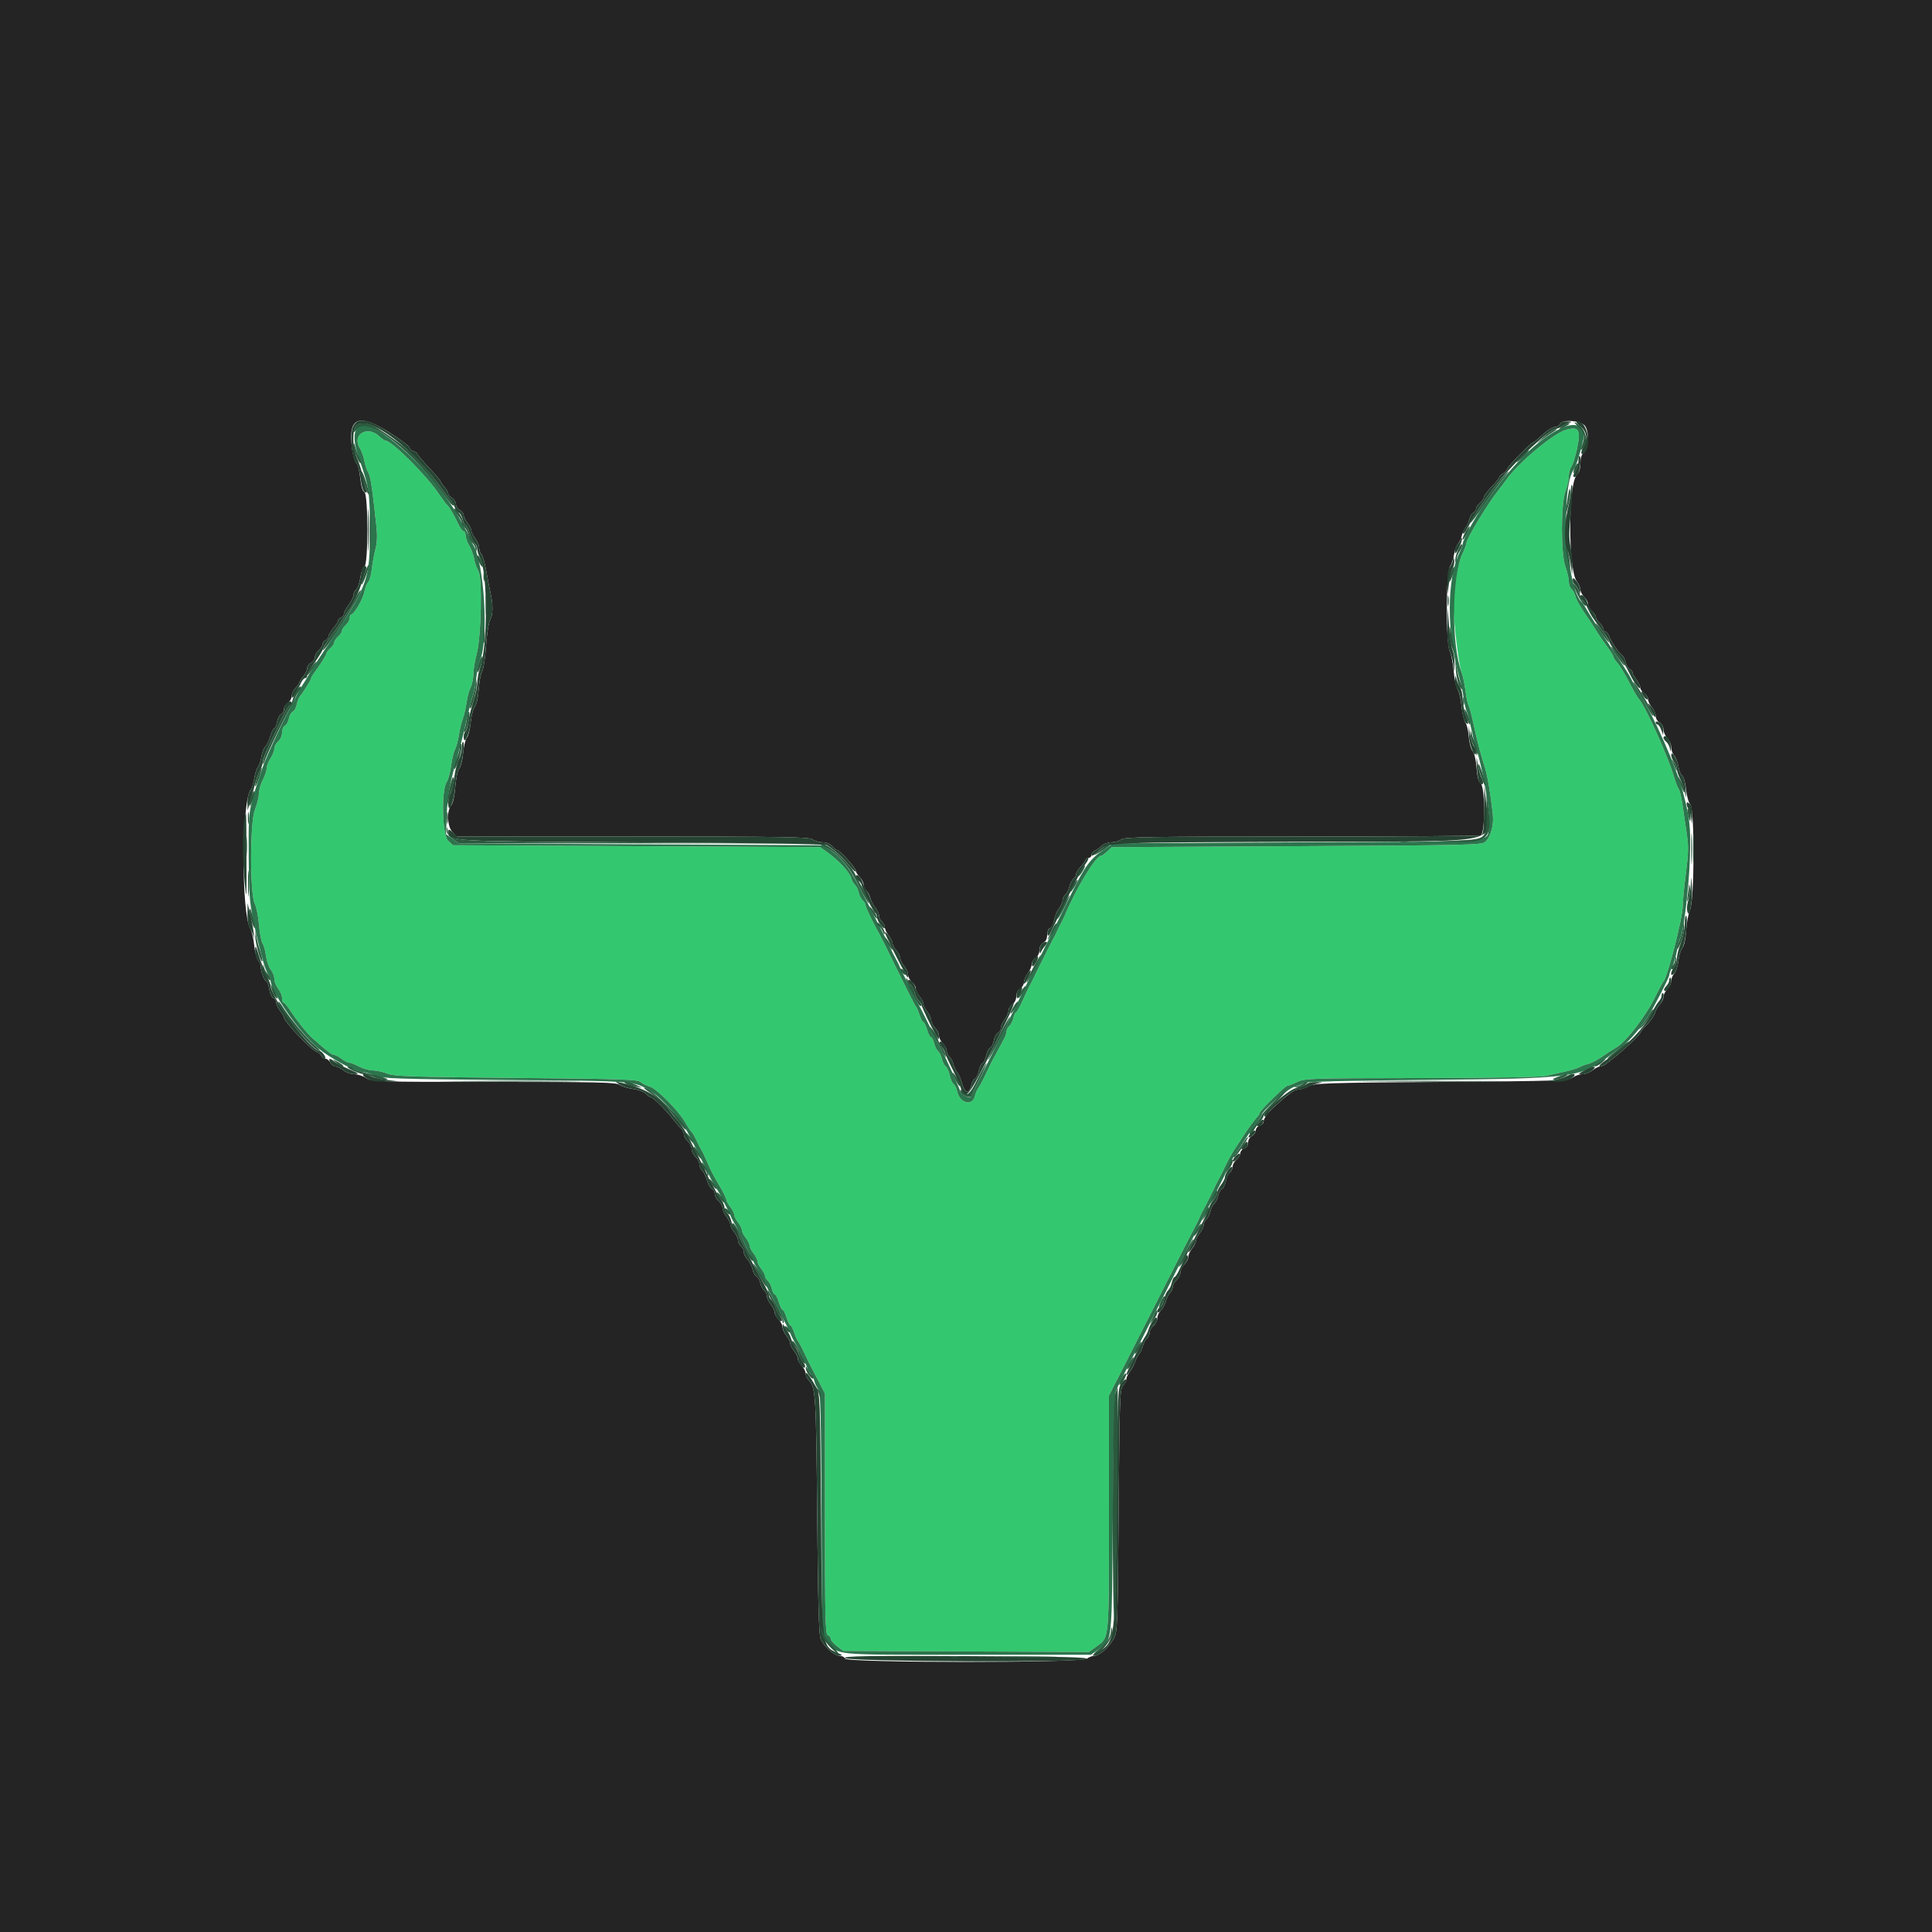 <svg xmlns="http://www.w3.org/2000/svg" xmlns:xlink="http://www.w3.org/1999/xlink" id="svg" width="400" height="400" version="1.1" viewBox="0 0 400 400"><g id="svgg"><path id="path0" fill="#33c86f" fill-rule="evenodd" stroke="none" d="M324.139 89.021 C 321.467 89.835,314.264 95.899,311.800 99.409 C 311.360 100.036,310.627 101.010,310.172 101.574 C 308.091 104.153,303.600 111.574,303.600 112.435 C 303.600 112.717,303.249 113.679,302.819 114.574 C 301.993 116.296,301.212 119.966,300.903 123.585 C 300.677 126.227,301.873 137.243,302.599 139.207 C 302.885 139.981,303.250 141.691,303.410 143.007 C 303.570 144.323,303.860 145.708,304.056 146.085 C 304.252 146.462,304.669 147.992,304.983 149.485 C 305.684 152.819,306.615 156.412,307.396 158.800 C 307.953 160.503,308.584 164.187,309.068 168.564 C 309.317 170.814,308.649 173.251,307.496 174.294 C 306.766 174.955,304.289 175.013,268.449 175.200 L 230.181 175.400 229.215 176.300 C 228.684 176.795,228.111 177.200,227.943 177.200 C 226.869 177.200,222.792 183.920,220.420 189.600 C 220.190 190.150,219.841 190.870,219.644 191.200 C 219.447 191.530,219.088 192.250,218.846 192.800 C 218.604 193.350,218.242 194.070,218.041 194.400 C 217.840 194.730,216.750 196.890,215.619 199.200 C 214.488 201.510,213.408 203.670,213.219 204.000 C 213.030 204.330,212.369 205.725,211.751 207.100 C 211.133 208.475,210.501 209.600,210.345 209.600 C 210.190 209.600,209.948 210.128,209.806 210.772 C 209.664 211.417,209.290 212.159,208.974 212.421 C 208.658 212.683,208.397 213.191,208.394 213.549 C 208.391 213.907,208.132 214.650,207.818 215.200 C 207.505 215.750,206.971 216.740,206.632 217.400 C 206.293 218.060,205.853 218.870,205.653 219.200 C 205.453 219.530,204.788 220.880,204.175 222.200 C 203.562 223.520,202.846 224.870,202.584 225.200 C 202.322 225.530,201.988 226.303,201.842 226.917 C 201.331 229.065,198.736 228.440,198.209 226.041 C 198.066 225.389,197.709 224.656,197.416 224.413 C 197.123 224.170,196.770 223.366,196.631 222.626 C 196.492 221.886,196.125 221.070,195.815 220.813 C 195.505 220.555,195.138 219.830,195.000 219.200 C 194.862 218.570,194.502 217.850,194.200 217.600 C 193.898 217.350,193.536 216.617,193.394 215.972 C 193.252 215.328,192.978 214.800,192.784 214.800 C 192.591 214.800,192.216 214.080,191.953 213.200 C 191.689 212.320,191.336 211.600,191.168 211.600 C 191.000 211.600,190.642 210.925,190.373 210.100 C 190.104 209.275,189.770 208.510,189.630 208.400 C 189.489 208.290,187.792 204.960,185.858 201.000 C 183.923 197.040,182.181 193.530,181.987 193.200 C 180.908 191.369,179.200 187.805,179.200 187.385 C 179.200 187.117,178.942 186.683,178.626 186.421 C 178.310 186.159,177.938 185.430,177.800 184.800 C 177.662 184.170,177.308 183.455,177.014 183.211 C 176.719 182.967,176.366 182.320,176.229 181.774 C 175.943 180.632,173.563 178.063,171.329 176.482 L 169.800 175.400 131.790 175.200 L 93.781 175.000 92.790 174.073 C 91.559 172.921,91.322 163.696,92.479 161.926 C 92.812 161.417,93.219 159.920,93.384 158.600 C 93.548 157.281,93.916 155.748,94.203 155.195 C 94.489 154.642,94.854 153.292,95.014 152.195 C 95.174 151.098,95.537 149.570,95.822 148.800 C 96.106 148.030,96.460 146.502,96.608 145.405 C 96.756 144.308,97.130 142.922,97.439 142.325 C 97.747 141.728,98.006 140.466,98.014 139.520 C 98.022 138.574,98.327 136.720,98.692 135.400 C 99.632 131.997,99.890 119.503,99.047 118.216 C 98.723 117.722,98.333 116.616,98.180 115.758 C 98.028 114.901,97.565 113.639,97.151 112.953 C 96.738 112.267,96.400 111.322,96.400 110.853 C 96.400 110.384,96.222 110.000,96.005 110.000 C 95.788 110.000,95.332 109.415,94.991 108.700 C 93.928 106.471,93.084 105.016,92.612 104.600 C 92.363 104.380,91.628 103.403,90.979 102.429 C 88.312 98.424,81.083 91.200,79.742 91.200 C 79.582 91.200,79.037 90.811,78.531 90.335 C 75.998 87.955,72.722 90.046,74.547 92.878 C 74.873 93.385,75.271 94.520,75.431 95.400 C 75.590 96.280,75.952 97.360,76.234 97.800 C 76.701 98.527,77.042 100.777,77.934 109.000 C 78.137 110.868,78.075 112.399,77.749 113.600 C 77.480 114.590,77.143 116.435,77.001 117.700 C 76.859 118.965,76.513 120.230,76.233 120.510 C 75.952 120.791,75.598 121.685,75.445 122.499 C 75.161 124.013,73.320 127.200,72.729 127.200 C 72.548 127.200,72.400 127.532,72.400 127.938 C 72.400 128.344,72.040 129.002,71.600 129.400 C 71.160 129.798,70.800 130.338,70.800 130.600 C 70.800 130.862,70.440 131.402,70.000 131.800 C 69.560 132.198,69.200 132.738,69.200 133.000 C 69.200 133.262,68.840 133.802,68.400 134.200 C 67.960 134.598,67.600 135.068,67.600 135.244 C 67.600 135.566,66.115 137.929,65.000 139.381 C 64.670 139.811,64.400 140.298,64.400 140.464 C 64.400 140.755,62.782 143.353,62.052 144.233 C 61.854 144.472,61.571 145.222,61.422 145.900 C 61.273 146.578,60.909 147.226,60.613 147.340 C 60.317 147.453,59.951 148.110,59.800 148.800 C 59.649 149.490,59.272 150.151,58.962 150.270 C 58.653 150.388,58.400 151.008,58.400 151.647 C 58.400 152.313,58.059 153.100,57.600 153.493 C 57.160 153.870,56.799 154.543,56.797 154.989 C 56.796 155.435,56.437 156.340,56.000 157.000 C 55.563 157.660,55.204 158.606,55.203 159.101 C 55.201 159.597,54.840 160.675,54.400 161.496 C 53.960 162.316,53.600 163.569,53.600 164.279 C 53.600 164.989,53.224 166.522,52.764 167.685 C 51.729 170.302,51.737 185.338,52.774 187.194 C 53.079 187.741,53.466 189.685,53.632 191.514 C 53.799 193.344,54.130 195.074,54.367 195.360 C 54.605 195.647,54.917 196.763,55.060 197.840 C 55.204 198.918,55.654 200.229,56.061 200.754 C 56.467 201.279,56.800 202.150,56.800 202.691 C 56.800 203.231,57.160 204.131,57.600 204.691 C 58.040 205.250,58.400 206.134,58.400 206.654 C 58.400 207.174,58.550 207.600,58.733 207.600 C 58.916 207.600,59.642 208.489,60.346 209.577 C 61.519 211.386,63.617 213.995,64.600 214.867 C 67.810 217.711,68.683 218.390,69.137 218.394 C 69.432 218.397,70.131 218.760,70.691 219.200 C 71.250 219.640,71.954 220.000,72.255 220.000 C 72.557 220.000,73.475 220.360,74.296 220.800 C 75.116 221.240,76.421 221.608,77.194 221.618 C 77.967 221.627,79.320 221.927,80.200 222.283 C 81.592 222.846,85.058 222.961,106.859 223.165 C 129.141 223.374,131.999 223.472,132.659 224.046 C 133.066 224.402,133.885 224.808,134.478 224.948 C 135.834 225.270,140.404 229.849,141.844 232.329 C 142.442 233.358,143.061 234.290,143.220 234.400 C 143.380 234.510,143.797 235.230,144.147 236.000 C 144.497 236.770,144.956 237.670,145.167 238.000 C 145.378 238.330,145.943 239.500,146.423 240.600 C 147.372 242.777,147.397 242.826,149.182 245.894 C 149.852 247.046,150.400 248.187,150.400 248.431 C 150.400 248.674,150.760 249.331,151.200 249.891 C 151.640 250.450,152.000 251.170,152.000 251.491 C 152.000 251.811,152.360 252.531,152.800 253.091 C 153.240 253.650,153.600 254.370,153.600 254.691 C 153.600 255.011,153.960 255.731,154.400 256.291 C 154.840 256.850,155.200 257.570,155.200 257.891 C 155.200 258.211,155.560 258.931,156.000 259.491 C 156.440 260.050,156.800 260.770,156.800 261.091 C 156.800 261.411,157.160 262.131,157.600 262.691 C 158.040 263.250,158.400 263.932,158.400 264.205 C 158.400 264.478,158.658 264.917,158.974 265.179 C 159.290 265.441,159.664 266.183,159.806 266.828 C 159.948 267.472,160.222 268.000,160.416 268.000 C 160.609 268.000,160.984 268.720,161.247 269.600 C 161.511 270.480,161.871 271.200,162.047 271.200 C 162.224 271.200,162.584 271.920,162.847 272.800 C 163.111 273.680,163.464 274.400,163.632 274.400 C 163.800 274.400,164.158 275.075,164.427 275.900 C 164.696 276.725,165.033 277.490,165.175 277.600 C 165.318 277.710,165.942 278.880,166.562 280.200 C 167.182 281.520,167.842 282.870,168.028 283.200 C 168.214 283.530,168.914 284.864,169.583 286.164 L 170.800 288.528 170.800 313.421 C 170.800 335.179,170.876 338.343,171.400 338.545 C 171.730 338.671,172.000 339.017,172.000 339.312 C 172.000 339.608,172.585 340.288,173.300 340.825 L 174.600 341.800 200.028 341.909 L 225.456 342.017 227.143 340.795 C 229.668 338.966,229.600 339.734,229.600 313.251 L 229.600 288.953 232.853 282.577 C 234.643 279.070,238.616 271.250,241.683 265.200 C 244.750 259.150,247.426 253.930,247.630 253.600 C 247.834 253.270,248.180 252.550,248.399 252.000 C 248.619 251.450,248.971 250.730,249.183 250.400 C 249.395 250.070,250.126 248.630,250.807 247.200 C 251.489 245.770,252.208 244.330,252.406 244.000 C 252.603 243.670,253.183 242.500,253.694 241.400 C 254.205 240.300,255.158 238.609,255.812 237.643 C 256.465 236.676,257.180 235.593,257.400 235.235 C 258.110 234.079,259.759 231.815,260.287 231.271 C 260.569 230.981,260.800 230.606,260.800 230.438 C 260.800 229.971,266.074 224.802,266.567 224.786 C 266.805 224.779,267.720 224.425,268.600 224.000 C 270.124 223.264,271.335 223.226,294.200 223.196 C 308.954 223.177,318.893 223.008,320.000 222.757 C 320.990 222.533,322.790 222.133,324.000 221.869 C 325.210 221.605,326.560 221.191,327.000 220.950 C 327.440 220.708,328.289 220.394,328.886 220.251 C 329.483 220.109,330.803 219.409,331.819 218.696 C 332.835 217.983,334.066 217.182,334.554 216.916 C 336.600 215.801,340.825 210.307,342.797 206.200 C 343.537 204.660,344.259 203.310,344.401 203.200 C 345.168 202.610,348.400 189.968,348.400 187.561 C 348.400 186.611,348.691 183.576,349.048 180.817 C 349.585 176.653,349.615 175.256,349.222 172.600 C 348.962 170.840,348.565 168.140,348.340 166.600 C 348.115 165.060,347.762 163.596,347.555 163.346 C 347.348 163.097,346.930 162.017,346.627 160.946 C 345.490 156.940,340.764 146.412,339.379 144.800 C 339.095 144.470,338.387 143.300,337.805 142.200 C 336.106 138.988,335.445 137.889,334.700 137.044 C 334.315 136.607,334.000 136.092,334.000 135.901 C 334.000 135.709,333.415 134.770,332.700 133.815 C 331.985 132.859,331.090 131.565,330.711 130.939 C 329.969 129.711,329.183 128.496,328.694 127.822 C 327.436 126.085,326.372 124.227,326.166 123.406 C 326.031 122.871,325.669 122.223,325.361 121.967 C 325.052 121.711,324.800 120.990,324.800 120.365 C 324.800 119.740,324.485 118.367,324.100 117.314 C 323.118 114.628,323.135 104.223,324.126 101.650 C 324.497 100.687,324.800 99.332,324.800 98.639 C 324.800 97.945,325.048 97.023,325.352 96.589 C 325.655 96.155,326.184 94.450,326.527 92.800 C 327.327 88.952,326.849 88.195,324.139 89.021"/><path id="path1" fill="#242424" fill-rule="evenodd" stroke="none" d="M0.000 200.000 L 0.000 400.000 200.000 400.000 L 400.000 400.000 400.000 200.000 L 400.000 0.000 200.000 0.000 L 0.000 0.000 0.000 200.000 M80.887 89.700 C 83.023 91.075,84.777 92.413,84.785 92.673 C 84.793 92.933,85.160 93.260,85.600 93.400 C 86.040 93.540,86.400 93.791,86.400 93.958 C 86.400 94.125,87.480 95.404,88.800 96.800 C 90.120 98.196,91.200 99.459,91.200 99.608 C 91.200 99.756,91.560 100.293,92.000 100.800 C 92.440 101.307,92.800 101.922,92.800 102.165 C 92.800 102.408,93.160 102.832,93.600 103.107 C 94.040 103.382,94.400 103.959,94.400 104.389 C 94.400 104.820,94.760 105.365,95.200 105.600 C 95.640 105.835,96.000 106.308,96.000 106.651 C 96.000 106.994,96.360 107.731,96.800 108.291 C 97.240 108.850,97.600 109.570,97.600 109.891 C 97.600 110.211,97.960 110.931,98.400 111.491 C 98.840 112.050,99.200 112.898,99.200 113.374 C 99.200 113.850,99.411 114.451,99.669 114.709 C 99.927 114.967,100.368 116.488,100.649 118.089 C 100.931 119.690,101.342 121.810,101.563 122.800 C 102.126 125.319,102.087 127.223,101.449 128.447 C 101.149 129.022,100.774 131.452,100.617 133.847 C 100.459 136.241,100.103 138.560,99.824 139.000 C 99.546 139.440,99.225 141.110,99.112 142.710 C 98.988 144.456,98.666 145.897,98.306 146.310 C 97.977 146.690,97.592 148.156,97.452 149.570 C 97.312 150.983,96.951 152.423,96.651 152.770 C 96.350 153.116,96.006 154.538,95.887 155.930 C 95.768 157.321,95.409 158.761,95.089 159.130 C 94.746 159.524,94.402 161.105,94.253 162.969 C 94.097 164.908,93.766 166.396,93.399 166.801 C 92.450 167.850,92.613 171.149,93.670 172.274 L 94.539 173.200 130.993 173.200 C 162.426 173.200,167.554 173.281,168.224 173.787 C 168.651 174.110,169.587 174.380,170.304 174.387 C 171.101 174.395,171.874 174.711,172.293 175.200 C 172.670 175.640,173.143 176.000,173.344 176.000 C 173.868 176.000,177.181 179.702,177.191 180.300 C 177.196 180.575,177.560 181.160,178.000 181.600 C 178.440 182.040,178.800 182.738,178.800 183.151 C 178.800 183.564,179.052 184.111,179.361 184.367 C 179.669 184.623,180.040 185.306,180.186 185.885 C 180.331 186.463,180.798 187.380,181.225 187.922 C 181.651 188.464,182.000 189.222,182.000 189.605 C 182.000 189.988,182.270 190.526,182.600 190.800 C 182.930 191.074,183.200 191.612,183.200 191.995 C 183.200 192.378,183.560 193.150,184.000 193.709 C 184.440 194.269,184.800 194.985,184.800 195.302 C 184.800 195.619,185.160 196.293,185.600 196.800 C 186.040 197.307,186.400 198.027,186.400 198.400 C 186.400 198.773,186.760 199.493,187.200 200.000 C 187.640 200.507,188.000 201.305,188.000 201.772 C 188.000 202.240,188.360 202.930,188.800 203.307 C 189.240 203.684,189.600 204.281,189.600 204.633 C 189.600 204.985,189.960 205.731,190.400 206.291 C 190.840 206.850,191.200 207.570,191.200 207.891 C 191.200 208.211,191.560 208.931,192.000 209.491 C 192.440 210.050,192.800 210.844,192.800 211.254 C 192.800 211.664,193.160 212.360,193.600 212.800 C 194.040 213.240,194.400 213.960,194.400 214.400 C 194.400 214.840,194.760 215.560,195.200 216.000 C 195.640 216.440,196.000 217.138,196.000 217.551 C 196.000 217.964,196.252 218.511,196.561 218.767 C 196.869 219.023,197.243 219.720,197.392 220.316 C 197.541 220.912,197.902 221.670,198.194 222.000 C 198.486 222.330,198.929 223.365,199.178 224.300 C 199.719 226.330,200.705 226.573,201.067 224.766 C 201.203 224.087,201.553 223.439,201.846 223.327 C 202.139 223.215,202.496 222.496,202.640 221.729 C 202.783 220.963,203.131 220.248,203.411 220.140 C 203.692 220.033,204.039 219.318,204.183 218.551 C 204.327 217.785,204.687 217.065,204.983 216.951 C 205.279 216.838,205.634 216.144,205.772 215.411 C 205.909 214.677,206.287 213.976,206.611 213.851 C 206.935 213.727,207.200 213.284,207.200 212.866 C 207.200 212.449,207.560 211.650,208.000 211.091 C 208.440 210.531,208.800 209.699,208.800 209.240 C 208.800 208.782,209.160 208.182,209.600 207.907 C 210.085 207.604,210.400 206.974,210.400 206.307 C 210.400 205.640,210.715 205.010,211.200 204.707 C 211.640 204.432,212.000 203.825,212.000 203.358 C 212.000 202.890,212.360 202.050,212.800 201.491 C 213.240 200.931,213.600 200.099,213.600 199.640 C 213.600 199.182,213.960 198.582,214.400 198.307 C 214.882 198.006,215.200 197.374,215.200 196.718 C 215.200 196.038,215.501 195.467,216.000 195.200 C 216.527 194.918,216.800 194.362,216.800 193.573 C 216.800 192.887,217.052 192.278,217.389 192.149 C 217.713 192.024,218.099 191.265,218.247 190.461 C 218.395 189.658,218.850 188.571,219.258 188.046 C 219.666 187.521,220.000 186.778,220.000 186.395 C 220.000 186.012,220.258 185.483,220.574 185.221 C 220.890 184.959,221.262 184.230,221.400 183.600 C 221.538 182.970,221.910 182.241,222.226 181.979 C 222.542 181.717,222.800 181.263,222.800 180.972 C 222.800 180.680,223.250 179.956,223.800 179.362 C 224.350 178.769,224.800 178.129,224.800 177.942 C 224.800 177.754,225.070 177.600,225.400 177.600 C 225.730 177.600,226.000 177.324,226.000 176.987 C 226.000 176.651,226.301 176.259,226.669 176.118 C 227.038 175.977,227.668 175.532,228.069 175.131 C 228.471 174.729,229.385 174.394,230.100 174.387 C 230.815 174.380,231.749 174.110,232.176 173.787 C 232.846 173.281,237.978 173.200,269.444 173.200 C 289.514 173.200,306.219 173.091,306.567 172.957 C 307.512 172.595,307.505 162.911,306.560 162.220 C 306.123 161.901,305.853 160.871,305.709 158.976 C 305.583 157.314,305.251 155.917,304.882 155.494 C 304.542 155.105,304.184 153.755,304.085 152.494 C 303.986 151.232,303.673 149.930,303.390 149.600 C 303.107 149.270,302.747 147.740,302.591 146.200 C 302.434 144.660,302.074 143.130,301.791 142.800 C 301.508 142.470,301.146 140.780,300.986 139.045 C 300.826 137.310,300.450 135.420,300.150 134.845 C 299.335 133.283,299.366 118.512,300.187 117.340 C 300.510 116.879,300.895 115.747,301.043 114.824 C 301.190 113.901,301.547 112.910,301.836 112.621 C 302.124 112.333,302.484 111.580,302.634 110.948 C 302.784 110.317,303.139 109.530,303.423 109.200 C 303.706 108.870,304.065 108.090,304.220 107.468 C 304.376 106.845,304.750 106.241,305.051 106.125 C 305.353 106.009,305.600 105.662,305.600 105.353 C 305.600 105.045,305.960 104.484,306.400 104.107 C 306.840 103.730,307.200 103.207,307.200 102.944 C 307.200 102.681,307.920 101.716,308.800 100.800 C 309.680 99.884,310.400 98.976,310.400 98.781 C 310.400 98.587,310.760 98.235,311.200 98.000 C 311.640 97.765,312.000 97.383,312.000 97.151 C 312.000 96.735,316.986 91.600,317.391 91.600 C 317.506 91.600,317.941 91.285,318.358 90.900 C 320.306 89.102,321.325 88.400,321.991 88.400 C 322.389 88.400,322.818 88.130,322.945 87.800 C 323.322 86.816,326.993 86.993,328.046 88.046 C 329.097 89.097,328.973 92.992,327.862 93.804 C 327.431 94.120,327.200 94.865,327.200 95.944 C 327.200 97.018,326.942 97.858,326.465 98.335 C 324.648 100.152,324.643 118.018,326.459 120.354 C 326.866 120.879,327.200 121.644,327.200 122.054 C 327.200 122.464,327.560 123.160,328.000 123.600 C 328.440 124.040,328.800 124.720,328.800 125.111 C 328.800 125.502,329.160 126.130,329.600 126.507 C 330.040 126.884,330.400 127.436,330.400 127.734 C 330.400 128.032,330.760 128.602,331.200 129.000 C 331.640 129.398,332.000 129.966,332.000 130.262 C 332.000 130.558,332.184 130.800,332.410 130.800 C 332.635 130.800,332.992 131.253,333.202 131.806 C 333.660 133.009,335.213 135.280,335.869 135.702 C 336.127 135.869,336.453 136.529,336.593 137.169 C 336.734 137.809,337.108 138.433,337.424 138.554 C 337.741 138.676,338.000 138.977,338.000 139.224 C 338.000 139.472,338.360 140.131,338.800 140.691 C 339.240 141.250,339.600 142.000,339.600 142.358 C 339.600 142.715,339.960 143.232,340.400 143.507 C 340.840 143.782,341.200 144.338,341.200 144.742 C 341.200 145.147,341.560 145.893,342.000 146.400 C 342.440 146.907,342.800 147.739,342.800 148.247 C 342.800 148.762,343.154 149.361,343.600 149.600 C 344.068 149.850,344.400 150.438,344.400 151.014 C 344.400 151.556,344.760 152.360,345.200 152.800 C 345.640 153.240,346.000 154.081,346.000 154.669 C 346.000 155.256,346.278 156.044,346.617 156.419 C 346.957 156.794,347.346 157.798,347.483 158.650 C 347.621 159.503,347.982 160.384,348.286 160.609 C 348.592 160.835,348.943 162.084,349.072 163.409 C 349.202 164.735,349.594 166.131,349.953 166.542 C 350.890 167.618,350.836 186.324,349.890 188.423 C 349.548 189.180,349.187 191.110,349.087 192.710 C 348.975 194.499,348.673 195.886,348.304 196.310 C 347.973 196.690,347.610 197.862,347.498 198.916 C 347.386 199.970,347.003 201.154,346.647 201.548 C 346.291 201.941,346.000 202.654,346.000 203.131 C 346.000 203.609,345.640 204.360,345.200 204.800 C 344.760 205.240,344.400 205.960,344.400 206.400 C 344.400 206.840,344.066 207.534,343.658 207.942 C 343.250 208.350,342.804 209.128,342.668 209.670 C 342.532 210.212,341.786 211.309,341.010 212.108 C 340.235 212.907,339.600 213.677,339.600 213.820 C 339.600 214.123,336.172 217.433,334.651 218.600 C 334.077 219.040,333.218 219.715,332.743 220.100 C 332.267 220.485,331.619 220.800,331.302 220.800 C 330.985 220.800,330.269 221.160,329.709 221.600 C 329.150 222.040,328.216 222.400,327.635 222.400 C 327.054 222.400,326.133 222.715,325.589 223.100 C 324.679 223.744,322.516 223.816,298.400 224.000 C 274.431 224.183,272.091 224.260,270.920 224.900 C 270.216 225.285,269.226 225.601,268.720 225.602 C 267.949 225.603,266.518 226.660,263.400 229.533 C 262.407 230.449,261.600 231.662,261.600 232.242 C 261.600 232.590,261.240 232.969,260.800 233.084 C 260.360 233.199,260.000 233.626,260.000 234.033 C 260.000 234.439,259.640 234.965,259.200 235.200 C 258.742 235.445,258.400 236.038,258.400 236.587 C 258.400 237.195,258.107 237.639,257.600 237.800 C 257.160 237.940,256.800 238.362,256.800 238.738 C 256.800 239.114,256.440 239.730,256.000 240.107 C 255.560 240.484,255.200 241.132,255.200 241.547 C 255.200 241.962,254.935 242.522,254.611 242.791 C 254.286 243.060,253.909 243.880,253.771 244.612 C 253.634 245.345,253.286 246.035,252.998 246.145 C 252.711 246.256,252.357 246.886,252.212 247.545 C 252.067 248.205,251.702 248.950,251.400 249.200 C 251.098 249.450,250.738 250.170,250.600 250.800 C 250.462 251.430,250.090 252.159,249.774 252.421 C 249.458 252.683,249.200 253.212,249.200 253.595 C 249.200 253.978,248.840 254.750,248.400 255.309 C 247.960 255.869,247.600 256.589,247.600 256.909 C 247.600 257.230,247.240 257.950,246.800 258.509 C 246.360 259.069,246.000 259.875,246.000 260.301 C 246.000 260.727,245.640 261.402,245.200 261.800 C 244.760 262.198,244.400 262.918,244.400 263.400 C 244.400 263.882,244.040 264.602,243.600 265.000 C 243.160 265.398,242.800 266.043,242.800 266.433 C 242.800 266.824,242.539 267.404,242.220 267.723 C 241.901 268.042,241.515 268.820,241.363 269.452 C 241.212 270.083,240.753 270.922,240.344 271.316 C 239.935 271.709,239.600 272.434,239.600 272.927 C 239.600 273.419,239.240 274.130,238.800 274.507 C 238.360 274.884,238.000 275.532,238.000 275.947 C 238.000 276.362,237.748 276.911,237.439 277.167 C 237.131 277.423,236.757 278.120,236.608 278.716 C 236.459 279.312,236.103 280.070,235.816 280.400 C 235.529 280.730,235.159 281.450,234.992 282.000 C 234.826 282.550,234.355 283.429,233.945 283.954 C 233.535 284.479,233.200 285.184,233.200 285.522 C 233.200 285.860,232.885 286.485,232.500 286.910 C 231.854 287.624,231.785 289.605,231.600 312.742 C 231.411 336.454,231.359 337.875,230.635 339.200 C 229.637 341.026,227.673 342.797,226.628 342.813 C 226.173 342.820,225.451 343.090,225.024 343.413 C 223.840 344.308,175.288 344.296,174.945 343.400 C 174.818 343.070,174.290 342.800,173.771 342.800 C 172.686 342.800,170.611 340.928,169.899 339.306 C 169.544 338.497,169.354 331.597,169.192 313.600 C 168.967 288.633,168.877 287.220,167.428 285.771 C 167.082 285.425,166.800 284.796,166.800 284.371 C 166.800 283.947,166.440 283.240,166.000 282.800 C 165.560 282.360,165.200 281.713,165.200 281.363 C 165.200 281.013,164.840 280.269,164.400 279.709 C 163.960 279.150,163.600 278.430,163.600 278.109 C 163.600 277.789,163.240 277.069,162.800 276.509 C 162.360 275.950,162.000 275.156,162.000 274.746 C 162.000 274.336,161.640 273.640,161.200 273.200 C 160.760 272.760,160.400 272.113,160.400 271.763 C 160.400 271.413,160.040 270.669,159.600 270.109 C 159.160 269.550,158.800 268.778,158.800 268.395 C 158.800 268.012,158.542 267.483,158.226 267.221 C 157.910 266.959,157.539 266.232,157.401 265.606 C 157.264 264.979,156.909 264.374,156.613 264.260 C 156.317 264.147,155.950 263.484,155.797 262.786 C 155.644 262.089,155.177 261.177,154.759 260.759 C 154.342 260.342,154.000 259.662,154.000 259.249 C 154.000 258.836,153.730 258.274,153.400 258.000 C 153.070 257.726,152.800 257.188,152.800 256.805 C 152.800 256.422,152.440 255.650,152.000 255.091 C 151.560 254.531,151.200 253.811,151.200 253.491 C 151.200 253.170,150.840 252.450,150.400 251.891 C 149.960 251.331,149.600 250.537,149.600 250.126 C 149.600 249.714,149.240 249.070,148.800 248.693 C 148.360 248.316,148.000 247.640,148.000 247.191 C 148.000 246.742,147.732 246.272,147.404 246.146 C 147.077 246.021,146.625 245.237,146.401 244.405 C 146.178 243.574,145.726 242.670,145.397 242.398 C 145.069 242.125,144.800 241.514,144.800 241.040 C 144.800 240.566,144.440 239.870,144.000 239.493 C 143.560 239.116,143.200 238.396,143.200 237.893 C 143.200 237.390,142.840 236.670,142.400 236.293 C 141.960 235.916,141.600 235.286,141.600 234.893 C 141.600 234.500,141.285 233.879,140.900 233.514 C 140.515 233.149,139.840 232.376,139.400 231.796 C 138.042 230.007,135.251 227.200,134.831 227.200 C 134.611 227.200,134.109 226.865,133.716 226.456 C 133.316 226.041,132.149 225.601,131.073 225.460 C 130.014 225.322,128.759 224.936,128.284 224.604 C 127.538 224.081,124.045 224.000,102.211 223.997 C 77.727 223.995,76.965 223.972,75.800 223.200 C 75.140 222.763,74.039 222.404,73.354 222.403 C 72.669 222.401,71.650 222.040,71.091 221.600 C 70.531 221.160,69.794 220.800,69.451 220.800 C 69.108 220.800,68.635 220.440,68.400 220.000 C 68.165 219.560,67.703 219.200,67.373 219.200 C 67.044 219.200,66.674 218.937,66.550 218.615 C 66.427 218.294,66.012 217.931,65.628 217.809 C 64.419 217.425,58.800 211.509,58.800 210.620 C 58.800 210.458,58.440 209.869,58.000 209.309 C 57.560 208.750,57.200 207.976,57.200 207.589 C 57.200 207.202,56.933 206.783,56.607 206.658 C 56.281 206.533,55.898 205.704,55.756 204.815 C 55.614 203.927,55.370 203.200,55.213 203.200 C 54.782 203.200,54.000 201.285,54.000 200.230 C 54.000 199.717,53.755 199.094,53.455 198.846 C 53.155 198.597,52.788 197.208,52.640 195.760 C 52.492 194.311,52.127 192.738,51.829 192.263 C 49.927 189.230,49.996 165.815,51.913 163.504 C 52.162 163.205,52.487 162.159,52.636 161.180 C 52.785 160.201,53.128 159.130,53.399 158.800 C 53.670 158.470,54.002 157.481,54.137 156.601 C 54.271 155.722,54.618 154.822,54.907 154.601 C 55.195 154.381,55.657 153.435,55.932 152.500 C 56.207 151.565,56.585 150.800,56.772 150.800 C 56.958 150.800,57.226 150.187,57.366 149.439 C 57.507 148.690,57.887 147.976,58.211 147.851 C 58.535 147.727,58.800 147.261,58.800 146.816 C 58.800 146.371,59.160 145.782,59.600 145.507 C 60.040 145.232,60.400 144.601,60.400 144.104 C 60.400 143.607,60.760 142.840,61.200 142.400 C 61.640 141.960,62.000 141.448,62.000 141.261 C 62.000 141.075,62.360 140.507,62.800 140.000 C 63.240 139.493,63.600 138.751,63.600 138.353 C 63.600 137.954,63.960 137.435,64.400 137.200 C 64.840 136.965,65.200 136.446,65.200 136.048 C 65.200 135.650,65.560 134.998,66.000 134.600 C 66.440 134.202,66.800 133.628,66.800 133.325 C 66.800 133.023,67.070 132.671,67.400 132.545 C 67.730 132.418,68.000 132.077,68.000 131.788 C 68.000 131.498,68.450 130.727,69.000 130.073 C 69.550 129.419,70.000 128.705,70.000 128.485 C 70.000 128.265,70.270 127.982,70.600 127.855 C 70.930 127.729,71.200 127.384,71.200 127.090 C 71.200 126.796,71.650 125.945,72.200 125.200 C 72.750 124.455,73.200 123.542,73.200 123.171 C 73.200 122.801,73.454 122.287,73.765 122.029 C 74.076 121.771,74.455 120.656,74.607 119.551 C 74.763 118.415,75.125 117.450,75.441 117.329 C 76.271 117.010,76.264 102.187,75.435 101.869 C 75.069 101.728,74.766 100.692,74.578 98.928 C 74.413 97.393,74.047 96.029,73.738 95.802 C 73.437 95.581,73.035 94.140,72.844 92.600 C 72.065 86.309,74.344 85.488,80.887 89.700"/><path id="path2" fill="#2c744c" fill-rule="evenodd" stroke="none" d="M323.211 88.651 C 318.342 90.926,312.787 96.446,307.159 104.600 C 305.080 107.612,302.800 111.871,302.800 112.743 C 302.800 112.959,302.547 113.645,302.238 114.268 C 299.474 119.834,299.466 130.967,302.218 140.628 C 302.536 141.744,302.912 143.544,303.053 144.628 C 303.195 145.713,303.469 146.908,303.661 147.285 C 303.854 147.662,304.260 149.192,304.562 150.685 C 304.865 152.178,305.296 153.940,305.520 154.600 C 307.044 159.093,308.678 169.010,308.259 171.231 C 307.645 174.492,311.598 174.175,268.703 174.400 L 230.541 174.600 228.770 175.752 C 225.801 177.684,224.665 179.209,221.717 185.221 C 217.281 194.270,201.069 226.981,200.929 227.165 C 200.693 227.475,198.800 226.418,198.800 225.977 C 198.800 225.540,195.543 218.350,194.823 217.200 C 194.617 216.870,193.625 214.890,192.619 212.800 C 191.612 210.710,190.618 208.730,190.408 208.400 C 190.199 208.070,189.464 206.630,188.775 205.200 C 188.086 203.770,187.360 202.330,187.160 202.000 C 186.961 201.670,186.619 200.950,186.399 200.400 C 186.180 199.850,185.831 199.130,185.623 198.800 C 185.416 198.470,184.689 197.030,184.007 195.600 C 183.326 194.170,182.610 192.730,182.417 192.400 C 182.224 192.070,180.705 189.100,179.043 185.800 C 176.053 179.867,174.670 177.947,171.981 176.000 L 170.600 175.000 132.800 174.800 L 95.000 174.600 93.675 173.655 L 92.350 172.710 92.496 168.655 C 92.631 164.911,93.124 162.190,94.609 157.000 C 95.325 154.496,96.314 150.528,97.002 147.400 C 97.292 146.080,97.703 144.550,97.915 144.000 C 98.127 143.450,98.434 141.847,98.597 140.437 C 98.760 139.028,99.125 137.318,99.408 136.637 C 101.210 132.308,100.256 116.492,97.970 112.800 C 97.765 112.470,97.419 111.750,97.199 111.200 C 96.980 110.650,96.623 109.930,96.406 109.600 C 96.189 109.270,95.740 108.460,95.407 107.800 C 95.074 107.140,94.486 106.134,94.101 105.564 C 93.715 104.994,92.927 103.824,92.349 102.964 C 87.738 96.100,78.519 88.000,75.318 88.000 C 73.182 88.000,72.805 90.725,74.350 95.000 C 76.362 100.570,76.589 102.045,76.595 109.600 C 76.602 119.667,76.106 121.167,69.446 131.186 C 64.929 137.983,64.984 137.898,63.993 139.600 C 63.544 140.370,62.825 141.540,62.395 142.200 C 61.964 142.860,61.429 143.850,61.206 144.400 C 60.983 144.950,60.616 145.670,60.391 146.000 C 59.443 147.390,55.145 156.588,54.366 158.895 C 51.388 167.715,51.431 167.441,51.485 177.200 C 51.528 184.759,51.675 186.873,52.407 190.400 C 53.676 196.517,54.876 200.910,55.476 201.631 C 55.764 201.979,56.000 202.539,56.000 202.876 C 56.000 205.201,61.813 213.588,65.719 216.899 C 68.339 219.119,73.755 222.000,75.310 222.000 C 75.634 222.000,76.687 222.311,77.650 222.692 C 79.221 223.313,81.995 223.406,104.800 223.604 C 132.905 223.848,131.333 223.699,135.532 226.519 C 137.352 227.741,141.117 232.078,142.302 234.318 C 143.390 236.372,146.667 242.932,146.939 243.600 C 147.073 243.930,147.636 244.920,148.189 245.800 C 148.742 246.680,149.395 247.850,149.640 248.400 C 149.885 248.950,150.247 249.670,150.444 250.000 C 150.641 250.330,150.981 251.050,151.201 251.600 C 151.420 252.150,151.780 252.870,152.000 253.200 C 152.221 253.530,152.867 254.790,153.436 256.000 C 154.005 257.210,154.640 258.560,154.848 259.000 C 155.055 259.440,156.378 261.960,157.787 264.600 C 159.196 267.240,160.830 270.390,161.419 271.600 C 162.008 272.810,162.650 274.070,162.846 274.400 C 163.042 274.730,163.382 275.450,163.601 276.000 C 163.821 276.550,164.213 277.360,164.473 277.800 C 165.545 279.615,167.190 283.031,167.195 283.451 C 167.198 283.699,167.452 284.111,167.761 284.367 C 168.069 284.623,168.443 285.320,168.592 285.916 C 168.741 286.512,169.112 287.277,169.417 287.615 C 169.874 288.123,169.991 292.609,170.085 313.247 L 170.200 338.263 171.327 339.740 C 173.667 342.807,171.574 342.600,200.217 342.600 L 225.869 342.600 227.477 341.486 C 230.318 339.517,230.178 340.846,230.404 313.600 C 230.558 295.154,230.735 288.698,231.112 287.792 C 231.388 287.127,232.772 284.337,234.186 281.592 C 235.601 278.846,240.288 269.580,244.603 261.000 C 248.917 252.420,252.610 245.130,252.808 244.800 C 253.007 244.470,253.660 243.120,254.259 241.800 C 254.859 240.480,255.540 239.201,255.774 238.957 C 256.009 238.713,256.650 237.754,257.200 236.825 C 257.750 235.897,258.875 234.257,259.700 233.180 C 260.525 232.104,261.200 231.063,261.200 230.866 C 261.200 230.037,266.766 225.271,268.058 224.995 C 268.796 224.837,269.652 224.503,269.961 224.254 C 270.360 223.932,277.952 223.733,296.161 223.569 C 325.745 223.302,327.476 223.068,333.284 218.553 C 334.099 217.919,335.359 216.969,336.084 216.442 C 337.406 215.480,339.977 212.454,341.321 210.278 C 342.707 208.034,345.600 202.362,345.602 201.883 C 345.604 201.617,345.866 200.900,346.184 200.290 C 346.503 199.679,346.947 198.184,347.172 196.967 C 347.397 195.749,347.711 194.544,347.869 194.289 C 348.540 193.203,349.688 183.710,349.878 177.678 C 350.081 171.238,349.877 169.351,348.384 163.800 C 346.972 158.547,342.400 148.236,339.295 143.299 C 338.569 142.143,337.857 140.893,337.714 140.520 C 337.571 140.147,335.774 137.341,333.721 134.283 C 331.668 131.225,329.505 127.885,328.914 126.862 C 328.322 125.838,327.730 124.910,327.597 124.800 C 324.231 122.012,322.953 100.738,325.932 97.072 C 326.301 96.618,327.418 92.955,327.867 90.724 C 328.378 88.187,326.240 87.235,323.211 88.651 M326.527 92.800 C 326.184 94.450,325.655 96.155,325.352 96.589 C 325.048 97.023,324.800 97.945,324.800 98.639 C 324.800 99.332,324.497 100.687,324.126 101.650 C 323.135 104.223,323.118 114.628,324.100 117.314 C 324.485 118.367,324.800 119.740,324.800 120.365 C 324.800 120.990,325.052 121.711,325.361 121.967 C 325.669 122.223,326.031 122.871,326.166 123.406 C 326.372 124.227,327.436 126.085,328.694 127.822 C 329.183 128.496,329.969 129.711,330.711 130.939 C 331.090 131.565,331.985 132.859,332.700 133.815 C 333.415 134.770,334.000 135.709,334.000 135.901 C 334.000 136.092,334.315 136.607,334.700 137.044 C 335.445 137.889,336.106 138.988,337.805 142.200 C 338.387 143.300,339.095 144.470,339.379 144.800 C 340.764 146.412,345.490 156.940,346.627 160.946 C 346.930 162.017,347.348 163.097,347.555 163.346 C 347.762 163.596,348.115 165.060,348.340 166.600 C 348.565 168.140,348.962 170.840,349.222 172.600 C 349.615 175.256,349.585 176.653,349.048 180.817 C 348.691 183.576,348.400 186.611,348.400 187.561 C 348.400 189.968,345.168 202.610,344.401 203.200 C 344.259 203.310,343.537 204.660,342.797 206.200 C 340.825 210.307,336.600 215.801,334.554 216.916 C 334.066 217.182,332.835 217.983,331.819 218.696 C 330.803 219.409,329.483 220.109,328.886 220.251 C 328.289 220.394,327.440 220.708,327.000 220.950 C 326.560 221.191,325.210 221.605,324.000 221.869 C 322.790 222.133,320.990 222.533,320.000 222.757 C 318.893 223.008,308.954 223.177,294.200 223.196 C 271.335 223.226,270.124 223.264,268.600 224.000 C 267.720 224.425,266.805 224.779,266.567 224.786 C 266.074 224.802,260.800 229.971,260.800 230.438 C 260.800 230.606,260.569 230.981,260.287 231.271 C 259.759 231.815,258.110 234.079,257.400 235.235 C 257.180 235.593,256.465 236.676,255.812 237.643 C 255.158 238.609,254.205 240.300,253.694 241.400 C 253.183 242.500,252.603 243.670,252.406 244.000 C 252.208 244.330,251.489 245.770,250.807 247.200 C 250.126 248.630,249.395 250.070,249.183 250.400 C 248.971 250.730,248.619 251.450,248.399 252.000 C 248.180 252.550,247.834 253.270,247.630 253.600 C 247.426 253.930,244.750 259.150,241.683 265.200 C 238.616 271.250,234.643 279.070,232.853 282.577 L 229.600 288.953 229.600 313.251 C 229.600 339.734,229.668 338.966,227.143 340.795 L 225.456 342.017 200.028 341.909 L 174.600 341.800 173.300 340.825 C 172.585 340.288,172.000 339.608,172.000 339.312 C 172.000 339.017,171.730 338.671,171.400 338.545 C 170.876 338.343,170.800 335.179,170.800 313.421 L 170.800 288.528 169.583 286.164 C 168.914 284.864,168.214 283.530,168.028 283.200 C 167.842 282.870,167.182 281.520,166.562 280.200 C 165.942 278.880,165.318 277.710,165.175 277.600 C 165.033 277.490,164.696 276.725,164.427 275.900 C 164.158 275.075,163.800 274.400,163.632 274.400 C 163.464 274.400,163.111 273.680,162.847 272.800 C 162.584 271.920,162.224 271.200,162.047 271.200 C 161.871 271.200,161.511 270.480,161.247 269.600 C 160.984 268.720,160.609 268.000,160.416 268.000 C 160.222 268.000,159.948 267.472,159.806 266.828 C 159.664 266.183,159.290 265.441,158.974 265.179 C 158.658 264.917,158.400 264.478,158.400 264.205 C 158.400 263.932,158.040 263.250,157.600 262.691 C 157.160 262.131,156.800 261.411,156.800 261.091 C 156.800 260.770,156.440 260.050,156.000 259.491 C 155.560 258.931,155.200 258.211,155.200 257.891 C 155.200 257.570,154.840 256.850,154.400 256.291 C 153.960 255.731,153.600 255.011,153.600 254.691 C 153.600 254.370,153.240 253.650,152.800 253.091 C 152.360 252.531,152.000 251.811,152.000 251.491 C 152.000 251.170,151.640 250.450,151.200 249.891 C 150.760 249.331,150.400 248.674,150.400 248.431 C 150.400 248.187,149.852 247.046,149.182 245.894 C 147.397 242.826,147.372 242.777,146.423 240.600 C 145.943 239.500,145.378 238.330,145.167 238.000 C 144.956 237.670,144.497 236.770,144.147 236.000 C 143.797 235.230,143.380 234.510,143.220 234.400 C 143.061 234.290,142.442 233.358,141.844 232.329 C 140.404 229.849,135.834 225.270,134.478 224.948 C 133.885 224.808,133.066 224.402,132.659 224.046 C 131.999 223.472,129.141 223.374,106.859 223.165 C 85.058 222.961,81.592 222.846,80.200 222.283 C 79.320 221.927,77.967 221.627,77.194 221.618 C 76.421 221.608,75.116 221.240,74.296 220.800 C 73.475 220.360,72.557 220.000,72.255 220.000 C 71.954 220.000,71.250 219.640,70.691 219.200 C 70.131 218.760,69.432 218.397,69.137 218.394 C 68.683 218.390,67.810 217.711,64.600 214.867 C 63.617 213.995,61.519 211.386,60.346 209.577 C 59.642 208.489,58.916 207.600,58.733 207.600 C 58.550 207.600,58.400 207.174,58.400 206.654 C 58.400 206.134,58.040 205.250,57.600 204.691 C 57.160 204.131,56.800 203.231,56.800 202.691 C 56.800 202.150,56.467 201.279,56.061 200.754 C 55.654 200.229,55.204 198.918,55.060 197.840 C 54.917 196.763,54.605 195.647,54.367 195.360 C 54.130 195.074,53.799 193.344,53.632 191.514 C 53.466 189.685,53.079 187.741,52.774 187.194 C 51.737 185.338,51.729 170.302,52.764 167.685 C 53.224 166.522,53.600 164.989,53.600 164.279 C 53.600 163.569,53.960 162.316,54.400 161.496 C 54.840 160.675,55.201 159.597,55.203 159.101 C 55.204 158.606,55.563 157.660,56.000 157.000 C 56.437 156.340,56.796 155.435,56.797 154.989 C 56.799 154.543,57.160 153.870,57.600 153.493 C 58.059 153.100,58.400 152.313,58.400 151.647 C 58.400 151.008,58.653 150.388,58.962 150.270 C 59.272 150.151,59.649 149.490,59.800 148.800 C 59.951 148.110,60.317 147.453,60.613 147.340 C 60.909 147.226,61.273 146.578,61.422 145.900 C 61.571 145.222,61.854 144.472,62.052 144.233 C 62.782 143.353,64.400 140.755,64.400 140.464 C 64.400 140.298,64.670 139.811,65.000 139.381 C 66.115 137.929,67.600 135.566,67.600 135.244 C 67.600 135.068,67.960 134.598,68.400 134.200 C 68.840 133.802,69.200 133.262,69.200 133.000 C 69.200 132.738,69.560 132.198,70.000 131.800 C 70.440 131.402,70.800 130.862,70.800 130.600 C 70.800 130.338,71.160 129.798,71.600 129.400 C 72.040 129.002,72.400 128.344,72.400 127.938 C 72.400 127.532,72.548 127.200,72.729 127.200 C 73.320 127.200,75.161 124.013,75.445 122.499 C 75.598 121.685,75.952 120.791,76.233 120.510 C 76.513 120.230,76.859 118.965,77.001 117.700 C 77.143 116.435,77.480 114.590,77.749 113.600 C 78.075 112.399,78.137 110.868,77.934 109.000 C 77.042 100.777,76.701 98.527,76.234 97.800 C 75.952 97.360,75.590 96.280,75.431 95.400 C 75.271 94.520,74.873 93.385,74.547 92.878 C 72.722 90.046,75.998 87.955,78.531 90.335 C 79.037 90.811,79.582 91.200,79.742 91.200 C 81.083 91.200,88.312 98.424,90.979 102.429 C 91.628 103.403,92.363 104.380,92.612 104.600 C 93.084 105.016,93.928 106.471,94.991 108.700 C 95.332 109.415,95.788 110.000,96.005 110.000 C 96.222 110.000,96.400 110.384,96.400 110.853 C 96.400 111.322,96.738 112.267,97.151 112.953 C 97.565 113.639,98.028 114.901,98.180 115.758 C 98.333 116.616,98.723 117.722,99.047 118.216 C 99.890 119.503,99.632 131.997,98.692 135.400 C 98.327 136.720,98.022 138.574,98.014 139.520 C 98.006 140.466,97.747 141.728,97.439 142.325 C 97.130 142.922,96.756 144.308,96.608 145.405 C 96.460 146.502,96.106 148.030,95.822 148.800 C 95.537 149.570,95.174 151.098,95.014 152.195 C 94.854 153.292,94.489 154.642,94.203 155.195 C 93.916 155.748,93.548 157.281,93.384 158.600 C 93.219 159.920,92.812 161.417,92.479 161.926 C 91.322 163.696,91.559 172.921,92.790 174.073 L 93.781 175.000 131.790 175.200 L 169.800 175.400 171.329 176.482 C 173.563 178.063,175.943 180.632,176.229 181.774 C 176.366 182.320,176.719 182.967,177.014 183.211 C 177.308 183.455,177.662 184.170,177.800 184.800 C 177.938 185.430,178.310 186.159,178.626 186.421 C 178.942 186.683,179.200 187.117,179.200 187.385 C 179.200 187.805,180.908 191.369,181.987 193.200 C 182.181 193.530,183.923 197.040,185.858 201.000 C 187.792 204.960,189.489 208.290,189.630 208.400 C 189.770 208.510,190.104 209.275,190.373 210.100 C 190.642 210.925,191.000 211.600,191.168 211.600 C 191.336 211.600,191.689 212.320,191.953 213.200 C 192.216 214.080,192.591 214.800,192.784 214.800 C 192.978 214.800,193.252 215.328,193.394 215.972 C 193.536 216.617,193.898 217.350,194.200 217.600 C 194.502 217.850,194.862 218.570,195.000 219.200 C 195.138 219.830,195.505 220.555,195.815 220.813 C 196.125 221.070,196.492 221.886,196.631 222.626 C 196.770 223.366,197.123 224.170,197.416 224.413 C 197.709 224.656,198.066 225.389,198.209 226.041 C 198.736 228.440,201.331 229.065,201.842 226.917 C 201.988 226.303,202.322 225.530,202.584 225.200 C 202.846 224.870,203.562 223.520,204.175 222.200 C 204.788 220.880,205.453 219.530,205.653 219.200 C 205.853 218.870,206.293 218.060,206.632 217.400 C 206.971 216.740,207.505 215.750,207.818 215.200 C 208.132 214.650,208.391 213.907,208.394 213.549 C 208.397 213.191,208.658 212.683,208.974 212.421 C 209.290 212.159,209.664 211.417,209.806 210.772 C 209.948 210.128,210.190 209.600,210.345 209.600 C 210.501 209.600,211.133 208.475,211.751 207.100 C 212.369 205.725,213.030 204.330,213.219 204.000 C 213.408 203.670,214.488 201.510,215.619 199.200 C 216.750 196.890,217.840 194.730,218.041 194.400 C 218.242 194.070,218.604 193.350,218.846 192.800 C 219.088 192.250,219.447 191.530,219.644 191.200 C 219.841 190.870,220.190 190.150,220.420 189.600 C 222.792 183.920,226.869 177.200,227.943 177.200 C 228.111 177.200,228.684 176.795,229.215 176.300 L 230.181 175.400 268.449 175.200 C 304.289 175.013,306.766 174.955,307.496 174.294 C 308.649 173.251,309.317 170.814,309.068 168.564 C 308.584 164.187,307.953 160.503,307.396 158.800 C 306.615 156.412,305.684 152.819,304.983 149.485 C 304.669 147.992,304.252 146.462,304.056 146.085 C 303.860 145.708,303.570 144.323,303.410 143.007 C 303.250 141.691,302.885 139.981,302.599 139.207 C 300.440 133.365,300.566 119.267,302.819 114.574 C 303.249 113.679,303.600 112.717,303.600 112.435 C 303.600 111.574,308.091 104.153,310.172 101.574 C 310.627 101.010,311.360 100.036,311.800 99.409 C 314.264 95.899,321.467 89.835,324.139 89.021 C 326.849 88.195,327.327 88.952,326.527 92.800"/><path id="path3" fill="#264432" fill-rule="evenodd" stroke="none" d="M73.028 88.500 C 72.391 90.062,72.877 95.164,73.724 95.800 C 74.017 96.020,74.424 97.447,74.628 98.970 C 74.866 100.739,75.204 101.807,75.564 101.925 C 75.982 102.062,76.044 101.915,75.804 101.355 C 75.627 100.940,75.308 99.700,75.096 98.600 C 74.884 97.500,74.375 95.869,73.965 94.976 C 73.090 93.069,72.879 89.747,73.554 88.487 C 75.205 85.401,84.328 91.581,90.551 100.000 C 91.771 101.650,93.023 103.270,93.334 103.600 C 93.644 103.930,94.018 104.588,94.165 105.063 C 94.311 105.538,94.677 106.021,94.978 106.136 C 95.278 106.251,95.646 106.898,95.794 107.573 C 95.942 108.248,96.222 108.800,96.416 108.800 C 96.609 108.800,96.984 109.522,97.249 110.405 C 97.513 111.287,97.970 112.209,98.265 112.454 C 98.559 112.698,98.800 113.245,98.800 113.669 C 98.800 114.093,99.082 114.986,99.427 115.653 C 101.003 118.699,100.990 133.787,99.409 138.200 C 99.093 139.080,98.827 140.474,98.818 141.298 C 98.808 142.123,98.455 143.833,98.033 145.098 C 97.612 146.364,97.151 148.251,97.010 149.291 C 96.869 150.331,96.584 151.286,96.377 151.414 C 96.170 151.542,96.000 152.035,96.000 152.509 C 96.000 154.525,97.201 152.108,97.450 149.589 C 97.592 148.165,97.977 146.690,98.306 146.310 C 98.666 145.897,98.988 144.456,99.112 142.710 C 99.225 141.110,99.546 139.440,99.824 139.000 C 100.103 138.560,100.459 136.241,100.617 133.847 C 100.774 131.452,101.149 129.022,101.449 128.447 C 102.087 127.223,102.126 125.319,101.563 122.800 C 101.342 121.810,100.931 119.690,100.649 118.089 C 100.368 116.488,99.927 114.967,99.669 114.709 C 99.411 114.451,99.200 113.850,99.200 113.374 C 99.200 112.898,98.840 112.050,98.400 111.491 C 97.960 110.931,97.600 110.211,97.600 109.891 C 97.600 109.570,97.240 108.850,96.800 108.291 C 96.360 107.731,96.000 106.994,96.000 106.651 C 96.000 106.308,95.640 105.835,95.200 105.600 C 94.760 105.365,94.400 104.820,94.400 104.389 C 94.400 103.959,94.040 103.382,93.600 103.107 C 93.160 102.832,92.800 102.408,92.800 102.165 C 92.800 101.922,92.440 101.307,92.000 100.800 C 91.560 100.293,91.200 99.756,91.200 99.608 C 91.200 99.459,90.120 98.196,88.800 96.800 C 87.480 95.404,86.400 94.125,86.400 93.958 C 86.400 93.791,86.040 93.540,85.600 93.400 C 85.160 93.260,84.793 92.933,84.785 92.673 C 84.777 92.413,83.023 91.075,80.887 89.700 C 76.081 86.606,73.935 86.279,73.028 88.500 M322.945 87.800 C 322.818 88.130,322.389 88.400,321.991 88.400 C 321.325 88.400,320.306 89.102,318.358 90.900 C 317.941 91.285,317.506 91.600,317.391 91.600 C 316.986 91.600,312.000 96.735,312.000 97.151 C 312.000 97.383,311.640 97.765,311.200 98.000 C 310.760 98.235,310.400 98.587,310.400 98.781 C 310.400 98.976,309.680 99.884,308.800 100.800 C 307.920 101.716,307.200 102.681,307.200 102.944 C 307.200 103.207,306.840 103.730,306.400 104.107 C 305.960 104.484,305.600 105.045,305.600 105.353 C 305.600 105.662,305.353 106.009,305.051 106.125 C 304.750 106.241,304.376 106.845,304.220 107.468 C 304.065 108.090,303.663 108.905,303.328 109.277 C 302.992 109.649,302.788 110.163,302.873 110.419 C 302.958 110.675,303.382 110.199,303.814 109.360 C 305.366 106.348,308.017 102.449,310.712 99.214 C 314.357 94.838,320.941 88.800,322.067 88.800 C 322.372 88.800,322.977 88.552,323.411 88.248 C 323.845 87.945,324.560 87.605,325.000 87.494 C 325.529 87.361,325.355 87.277,324.487 87.246 C 323.657 87.217,323.090 87.420,322.945 87.800 M327.169 88.236 C 328.559 89.405,328.748 90.723,327.790 92.560 C 327.146 93.795,327.310 94.450,328.073 93.687 C 329.671 92.089,328.539 87.200,326.569 87.200 C 326.150 87.200,326.350 87.546,327.169 88.236 M326.800 95.511 C 326.800 96.122,326.512 97.034,326.159 97.537 C 325.378 98.653,325.835 99.314,326.633 98.223 C 327.157 97.507,327.455 94.400,327.000 94.400 C 326.890 94.400,326.800 94.900,326.800 95.511 M325.232 101.400 C 325.199 102.280,324.911 104.080,324.592 105.400 C 323.914 108.207,323.821 112.519,324.414 113.627 C 324.642 114.053,324.980 115.436,325.166 116.701 L 325.502 119.000 325.551 117.120 C 325.578 116.086,325.399 114.301,325.153 113.153 C 324.815 111.581,324.829 109.877,325.207 106.234 C 325.483 103.575,325.615 101.040,325.501 100.600 C 325.379 100.132,325.268 100.463,325.232 101.400 M76.165 109.800 C 76.166 113.760,76.226 115.326,76.298 113.280 C 76.371 111.234,76.371 107.994,76.298 106.080 C 76.224 104.166,76.165 105.840,76.165 109.800 M302.432 111.529 C 302.414 111.819,302.130 112.327,301.800 112.657 C 301.470 112.987,301.208 113.649,301.218 114.129 C 301.232 114.819,301.403 114.682,302.042 113.472 C 302.485 112.631,302.761 111.731,302.656 111.472 C 302.523 111.146,302.453 111.163,302.432 111.529 M300.842 115.800 C 300.805 116.240,300.510 116.949,300.187 117.376 C 299.804 117.884,299.618 118.994,299.652 120.576 L 299.705 123.000 299.990 120.790 C 300.147 119.575,300.495 118.170,300.763 117.669 C 301.031 117.169,301.173 116.363,301.080 115.879 C 300.926 115.087,300.902 115.079,300.842 115.800 M75.063 117.500 C 74.961 117.665,74.751 118.649,74.595 119.687 C 74.440 120.725,74.063 121.782,73.757 122.036 C 73.450 122.290,73.200 122.801,73.200 123.171 C 73.200 123.542,72.750 124.455,72.200 125.200 C 71.650 125.945,71.200 126.796,71.200 127.090 C 71.200 127.384,70.930 127.729,70.600 127.855 C 70.270 127.982,70.000 128.265,70.000 128.485 C 70.000 128.705,69.550 129.419,69.000 130.073 C 68.450 130.727,68.000 131.498,68.000 131.788 C 68.000 132.077,67.730 132.418,67.400 132.545 C 67.070 132.671,66.800 133.023,66.800 133.325 C 66.800 133.628,66.440 134.202,66.000 134.600 C 65.560 134.998,65.200 135.650,65.200 136.048 C 65.200 136.446,64.840 136.965,64.400 137.200 C 63.960 137.435,63.600 137.954,63.600 138.353 C 63.600 138.751,63.240 139.493,62.800 140.000 C 62.360 140.507,62.000 141.075,62.000 141.261 C 62.000 141.448,61.640 141.960,61.200 142.400 C 60.760 142.840,60.400 143.605,60.401 144.100 C 60.401 145.009,61.110 143.998,62.362 141.300 C 62.592 140.805,62.965 140.400,63.190 140.400 C 63.416 140.400,63.600 140.175,63.601 139.900 C 63.601 139.625,64.321 138.363,65.201 137.096 C 66.080 135.828,66.800 134.668,66.800 134.517 C 66.800 134.251,68.780 131.202,69.214 130.800 C 69.332 130.690,70.003 129.700,70.704 128.600 C 71.405 127.500,72.147 126.400,72.353 126.156 C 73.034 125.347,74.455 122.228,74.975 120.400 C 75.257 119.410,75.622 118.285,75.787 117.900 C 76.077 117.219,75.449 116.872,75.063 117.500 M325.613 120.076 C 325.606 120.448,325.793 120.872,326.028 121.017 C 326.263 121.163,326.612 121.668,326.803 122.141 L 327.149 123.000 327.175 122.144 C 327.189 121.674,326.846 120.864,326.413 120.344 C 325.776 119.579,325.624 119.528,325.613 120.076 M327.200 123.543 C 327.200 123.768,327.383 124.066,327.606 124.204 C 327.829 124.342,328.276 125.027,328.598 125.727 C 329.324 127.305,329.803 128.045,331.700 130.517 C 332.525 131.592,333.200 132.650,333.200 132.869 C 333.200 133.087,333.805 134.016,334.546 134.933 C 335.791 136.476,336.334 137.358,337.665 140.000 C 338.511 141.680,339.600 142.979,339.600 142.308 C 339.600 141.978,339.240 141.250,338.800 140.691 C 338.360 140.131,338.000 139.472,338.000 139.224 C 338.000 138.977,337.741 138.676,337.424 138.554 C 337.108 138.433,336.734 137.809,336.593 137.169 C 336.453 136.529,336.127 135.869,335.869 135.702 C 335.213 135.280,333.660 133.009,333.202 131.806 C 332.992 131.253,332.635 130.800,332.410 130.800 C 332.184 130.800,332.000 130.558,332.000 130.262 C 332.000 129.966,331.640 129.398,331.200 129.000 C 330.760 128.602,330.400 128.047,330.400 127.767 C 330.400 127.486,330.085 126.943,329.700 126.559 C 329.315 126.174,328.820 125.320,328.600 124.660 C 328.216 123.507,327.200 122.697,327.200 123.543 M299.666 129.740 C 299.620 132.467,299.779 134.067,300.183 134.940 C 300.503 135.633,300.833 136.920,300.915 137.800 C 301.065 139.394,301.066 139.393,301.133 137.526 C 301.170 136.495,300.989 135.145,300.732 134.526 C 300.475 133.907,300.144 131.690,299.998 129.600 L 299.732 125.800 299.666 129.740 M301.254 140.851 C 301.224 141.661,301.445 142.505,301.754 142.762 C 302.078 143.030,302.424 144.455,302.586 146.188 C 302.752 147.963,303.092 149.345,303.432 149.627 C 304.145 150.218,304.140 149.822,303.412 147.800 C 303.095 146.920,302.827 145.475,302.818 144.589 C 302.808 143.703,302.548 142.618,302.239 142.178 C 301.931 141.738,301.596 140.932,301.494 140.389 C 301.355 139.645,301.295 139.759,301.254 140.851 M340.281 144.163 C 340.677 144.693,341.062 144.957,341.138 144.750 C 341.304 144.296,340.451 143.200,339.932 143.200 C 339.729 143.200,339.886 143.633,340.281 144.163 M59.280 145.680 C 59.016 145.944,58.800 146.490,58.800 146.893 C 58.800 147.295,58.535 147.727,58.211 147.851 C 57.887 147.976,57.507 148.690,57.366 149.439 C 57.226 150.187,56.958 150.800,56.772 150.800 C 56.585 150.800,56.207 151.565,55.932 152.500 C 55.657 153.435,55.195 154.381,54.907 154.601 C 54.618 154.822,54.271 155.722,54.137 156.601 C 54.002 157.481,53.670 158.470,53.399 158.800 C 53.128 159.130,52.787 160.188,52.640 161.151 C 52.494 162.114,52.110 163.279,51.787 163.740 C 51.464 164.201,51.212 165.303,51.227 166.189 L 51.254 167.800 51.842 165.800 C 52.165 164.700,52.608 163.106,52.826 162.258 C 53.044 161.410,53.488 160.204,53.811 159.578 C 54.135 158.952,54.400 158.138,54.400 157.769 C 54.400 157.400,55.009 155.816,55.753 154.249 C 56.498 152.682,57.683 150.185,58.387 148.700 C 59.091 147.215,59.832 146.000,60.033 146.000 C 60.235 146.000,60.400 145.820,60.400 145.600 C 60.400 145.058,59.864 145.096,59.280 145.680 M341.200 145.654 C 341.200 145.751,341.560 146.537,342.000 147.400 C 342.566 148.510,342.800 148.728,342.800 148.146 C 342.800 147.693,342.440 146.907,342.000 146.400 C 341.560 145.893,341.200 145.557,341.200 145.654 M342.800 149.586 C 342.800 149.814,342.965 150.000,343.167 150.000 C 343.368 150.000,343.714 150.495,343.935 151.100 L 344.337 152.200 344.368 151.114 C 344.389 150.415,344.115 149.875,343.600 149.600 C 343.058 149.310,342.800 149.305,342.800 149.586 M304.153 152.520 C 304.259 154.632,305.600 157.455,305.600 155.566 C 305.600 155.233,305.409 154.769,305.175 154.535 C 304.941 154.301,304.589 153.230,304.393 152.155 L 304.036 150.200 304.153 152.520 M344.400 152.751 C 344.400 152.944,344.659 153.317,344.976 153.580 C 345.293 153.843,345.628 154.450,345.722 154.929 C 345.886 155.773,345.893 155.771,345.946 154.874 C 346.008 153.804,345.350 152.400,344.786 152.400 C 344.574 152.400,344.400 152.558,344.400 152.751 M95.600 154.820 C 95.600 155.491,95.331 156.560,95.002 157.197 C 94.673 157.833,94.239 159.516,94.038 160.936 C 93.836 162.356,93.476 163.885,93.236 164.333 C 92.996 164.781,92.800 165.648,92.800 166.259 C 92.800 168.882,93.994 166.190,94.251 162.988 C 94.402 161.109,94.746 159.525,95.089 159.130 C 95.668 158.462,96.342 153.600,95.856 153.600 C 95.715 153.600,95.600 154.149,95.600 154.820 M346.013 156.414 C 346.020 156.736,346.290 157.349,346.613 157.776 C 346.936 158.204,347.200 158.887,347.200 159.296 C 347.200 159.705,347.504 160.616,347.876 161.320 C 348.247 162.024,348.689 163.320,348.858 164.200 C 349.106 165.491,349.134 165.338,349.002 163.409 C 348.907 162.006,348.610 160.849,348.286 160.609 C 347.982 160.384,347.619 159.492,347.480 158.628 C 347.224 157.041,345.986 155.172,346.013 156.414 M305.775 158.937 C 305.852 160.442,306.110 161.870,306.350 162.110 C 307.033 162.793,307.317 162.166,306.780 161.163 C 306.513 160.664,306.147 159.344,305.966 158.228 C 305.655 156.308,305.644 156.346,305.775 158.937 M307.255 167.657 C 307.209 171.866,307.094 172.755,306.567 172.957 C 306.219 173.091,289.514 173.200,269.444 173.200 C 237.978 173.200,232.846 173.281,232.176 173.787 C 231.749 174.110,230.815 174.380,230.100 174.387 C 229.385 174.394,228.471 174.729,228.069 175.131 C 227.668 175.532,227.038 175.977,226.669 176.118 C 226.301 176.259,226.000 176.641,226.000 176.967 C 226.000 177.353,226.515 177.087,227.476 176.207 C 229.469 174.381,228.295 174.434,270.047 174.286 C 312.549 174.136,308.591 175.008,307.660 166.000 L 307.309 162.600 307.255 167.657 M349.200 166.471 C 349.200 166.784,349.368 167.211,349.573 167.420 C 349.779 167.629,350.018 168.520,350.106 169.400 C 350.252 170.868,350.271 170.831,350.333 168.949 C 350.379 167.548,350.210 166.740,349.800 166.400 C 349.314 165.997,349.200 166.011,349.200 166.471 M92.514 169.400 C 92.517 170.500,92.595 170.903,92.687 170.295 C 92.779 169.686,92.777 168.786,92.682 168.295 C 92.587 167.803,92.511 168.300,92.514 169.400 M50.600 169.700 C 50.177 172.225,50.204 178.046,50.661 182.800 C 51.034 186.682,51.062 186.280,51.032 177.500 C 50.997 167.093,51.007 167.267,50.600 169.700 M350.553 175.800 C 350.553 178.440,350.618 179.468,350.697 178.084 C 350.775 176.701,350.774 174.541,350.695 173.284 C 350.616 172.028,350.552 173.160,350.553 175.800 M92.813 172.030 C 92.862 174.255,91.625 174.182,132.800 174.400 C 155.767 174.522,170.835 174.750,171.200 174.982 C 172.825 176.017,174.638 177.686,176.003 179.403 C 176.661 180.232,177.196 180.660,177.191 180.355 C 177.181 179.718,173.896 176.000,173.344 176.000 C 173.143 176.000,172.670 175.640,172.293 175.200 C 171.874 174.711,171.101 174.395,170.304 174.387 C 169.587 174.380,168.651 174.110,168.224 173.787 C 167.554 173.281,162.433 173.200,131.049 173.200 L 94.652 173.200 93.726 172.330 C 93.071 171.715,92.804 171.627,92.813 172.030 M224.800 177.942 C 224.800 178.129,224.350 178.769,223.800 179.362 C 223.250 179.956,222.800 180.680,222.800 180.972 C 222.800 181.263,222.542 181.717,222.226 181.979 C 221.910 182.241,221.538 182.970,221.400 183.600 C 221.262 184.230,220.890 184.959,220.574 185.221 C 220.258 185.483,220.000 186.012,220.000 186.395 C 220.000 186.778,219.668 187.521,219.262 188.046 C 218.856 188.571,218.406 189.611,218.261 190.357 C 218.116 191.103,217.708 191.925,217.355 192.183 C 217.002 192.442,216.778 192.987,216.857 193.396 C 216.968 193.974,217.147 193.836,217.667 192.769 C 218.033 192.016,219.553 188.880,221.044 185.800 C 222.535 182.720,224.191 179.615,224.725 178.900 C 225.258 178.185,225.494 177.600,225.247 177.600 C 225.001 177.600,224.800 177.754,224.800 177.942 M350.081 182.840 C 350.037 184.072,349.806 185.637,349.569 186.317 C 349.332 186.997,349.210 187.968,349.298 188.476 C 349.669 190.628,350.431 187.087,350.297 183.834 C 350.195 181.375,350.143 181.137,350.081 182.840 M177.200 181.518 C 177.200 181.729,177.470 182.126,177.800 182.400 C 178.130 182.674,178.400 183.063,178.400 183.266 C 178.400 183.884,180.764 188.731,181.195 188.997 C 181.418 189.135,181.600 189.569,181.600 189.962 C 181.600 190.356,181.960 191.093,182.400 191.600 C 182.983 192.272,183.200 192.356,183.200 191.910 C 183.200 191.573,182.930 191.074,182.600 190.800 C 182.270 190.526,182.000 189.988,182.000 189.605 C 182.000 189.222,181.665 188.479,181.255 187.954 C 180.845 187.429,180.373 186.550,180.206 186.000 C 180.039 185.450,179.699 184.748,179.452 184.439 C 179.204 184.131,178.821 183.334,178.601 182.669 C 178.222 181.528,177.200 180.687,177.200 181.518 M51.234 189.211 C 51.214 190.520,51.431 191.751,51.766 192.229 C 52.077 192.674,52.414 193.479,52.516 194.018 C 52.618 194.558,52.635 194.280,52.555 193.400 C 52.475 192.520,52.152 190.720,51.838 189.400 L 51.267 187.000 51.234 189.211 M348.800 191.385 C 348.800 192.367,348.440 194.084,348.000 195.200 C 347.560 196.316,347.200 197.729,347.200 198.338 C 347.200 198.948,346.936 199.796,346.613 200.224 C 345.758 201.353,345.784 202.388,346.644 201.527 C 346.999 201.172,347.382 200.009,347.495 198.941 C 347.609 197.874,347.976 196.686,348.311 196.302 C 348.915 195.610,349.580 189.600,349.053 189.600 C 348.914 189.600,348.800 190.403,348.800 191.385 M183.195 193.046 C 183.191 193.353,186.052 199.118,187.494 201.712 C 187.980 202.586,187.988 202.587,187.994 201.761 C 187.997 201.300,187.640 200.507,187.200 200.000 C 186.760 199.493,186.400 198.773,186.400 198.400 C 186.400 198.027,186.040 197.307,185.600 196.800 C 185.160 196.293,184.800 195.619,184.800 195.302 C 184.800 194.985,184.440 194.269,184.000 193.709 C 183.560 193.150,183.198 192.851,183.195 193.046 M215.897 195.250 C 215.486 195.479,215.213 196.084,215.232 196.720 C 215.250 197.340,215.357 197.545,215.484 197.200 C 215.605 196.870,215.980 196.284,216.316 195.898 C 217.059 195.045,216.847 194.718,215.897 195.250 M52.822 196.851 C 52.809 197.677,53.059 198.517,53.400 198.800 C 53.730 199.074,54.000 199.717,54.000 200.230 C 54.000 201.285,54.782 203.200,55.213 203.200 C 55.370 203.200,55.614 203.927,55.756 204.815 C 55.898 205.704,56.281 206.533,56.607 206.658 C 56.933 206.783,57.200 207.202,57.200 207.589 C 57.200 207.976,57.560 208.750,58.000 209.309 C 58.440 209.869,58.800 210.458,58.800 210.620 C 58.800 211.509,64.419 217.425,65.628 217.809 C 66.012 217.931,66.427 218.294,66.550 218.615 C 66.674 218.937,66.962 219.200,67.191 219.200 C 67.451 219.200,67.420 218.900,67.107 218.400 C 66.832 217.960,66.419 217.600,66.189 217.600 C 64.320 217.600,56.000 206.457,56.000 203.953 C 56.000 203.736,55.657 202.893,55.237 202.079 C 54.817 201.266,54.107 199.430,53.659 198.000 C 52.920 195.644,52.842 195.536,52.822 196.851 M214.016 198.581 C 213.751 198.900,213.594 199.453,213.667 199.810 C 213.764 200.281,213.997 200.123,214.523 199.229 C 215.257 197.981,214.896 197.520,214.016 198.581 M212.641 201.663 C 212.288 202.166,212.000 202.936,212.000 203.374 C 212.000 203.912,212.257 203.665,212.794 202.612 C 213.694 200.846,213.604 200.288,212.641 201.663 M345.600 202.971 C 345.600 203.286,345.309 203.834,344.952 204.190 C 344.596 204.547,344.431 204.964,344.585 205.118 C 344.962 205.495,346.000 204.031,346.000 203.124 C 346.000 202.726,345.910 202.400,345.800 202.400 C 345.690 202.400,345.600 202.657,345.600 202.971 M188.000 203.164 C 188.000 203.350,188.258 203.717,188.574 203.979 C 188.890 204.241,189.262 204.970,189.400 205.600 C 189.538 206.230,189.910 206.959,190.226 207.221 C 190.542 207.483,190.800 207.863,190.800 208.066 C 190.800 208.435,192.750 212.527,193.818 214.400 C 194.380 215.386,194.388 215.387,194.394 214.500 C 194.397 214.005,194.040 213.240,193.600 212.800 C 193.160 212.360,192.800 211.664,192.800 211.254 C 192.800 210.844,192.440 210.050,192.000 209.491 C 191.560 208.931,191.200 208.211,191.200 207.891 C 191.200 207.570,190.867 206.879,190.461 206.354 C 190.055 205.829,189.606 204.925,189.464 204.344 C 189.228 203.374,188.000 202.384,188.000 203.164 M210.818 204.978 C 210.554 205.296,210.397 205.899,210.469 206.318 C 210.573 206.923,210.734 206.804,211.249 205.740 C 211.915 204.367,211.676 203.945,210.818 204.978 M344.000 206.171 C 344.000 206.486,343.768 206.981,343.484 207.271 C 343.201 207.562,342.569 208.575,342.080 209.521 C 340.215 213.132,337.360 216.057,332.022 219.827 C 331.247 220.374,330.914 220.800,331.261 220.800 C 331.600 220.800,332.267 220.485,332.743 220.100 C 333.218 219.715,334.077 219.040,334.651 218.600 C 336.172 217.433,339.600 214.123,339.600 213.820 C 339.600 213.677,340.235 212.907,341.010 212.108 C 341.786 211.309,342.532 210.212,342.668 209.670 C 342.804 209.128,343.250 208.350,343.658 207.942 C 344.321 207.279,344.710 205.600,344.200 205.600 C 344.090 205.600,344.000 205.857,344.000 206.171 M209.280 208.080 C 209.016 208.344,208.800 208.901,208.800 209.317 C 208.800 209.733,208.440 210.531,208.000 211.091 C 207.560 211.650,207.200 212.449,207.200 212.866 C 207.200 213.284,206.935 213.727,206.611 213.851 C 206.287 213.976,205.909 214.677,205.772 215.411 C 205.634 216.144,205.279 216.838,204.983 216.951 C 204.687 217.065,204.327 217.785,204.183 218.551 C 204.039 219.318,203.692 220.033,203.411 220.140 C 203.131 220.248,202.783 220.963,202.640 221.729 C 202.496 222.496,202.139 223.215,201.846 223.327 C 201.553 223.439,201.203 224.087,201.067 224.766 C 200.705 226.573,199.719 226.330,199.178 224.300 C 198.929 223.365,198.486 222.330,198.194 222.000 C 197.902 221.670,197.541 220.912,197.392 220.316 C 197.243 219.720,196.869 219.023,196.561 218.767 C 196.252 218.511,196.000 217.998,196.000 217.627 C 196.000 216.738,194.947 215.319,194.568 215.698 C 194.405 215.861,194.570 216.325,194.936 216.729 C 195.301 217.133,195.601 217.629,195.602 217.831 C 195.603 218.034,196.297 219.570,197.145 221.245 C 197.992 222.920,198.799 224.743,198.938 225.297 C 199.669 228.208,200.533 227.140,205.524 217.156 C 209.934 208.332,210.574 206.786,209.280 208.080 M68.400 220.000 C 68.635 220.440,69.108 220.800,69.451 220.800 C 69.794 220.800,70.531 221.160,71.091 221.600 C 71.650 222.040,72.669 222.393,73.354 222.384 C 74.461 222.369,74.332 222.253,72.200 221.343 C 70.880 220.780,69.516 220.068,69.169 219.760 C 68.263 218.957,67.902 219.070,68.400 220.000 M328.000 221.648 C 326.649 222.373,326.637 222.399,327.656 222.399 C 328.236 222.400,329.136 222.046,329.656 221.613 C 330.870 220.602,329.915 220.622,328.000 221.648 M75.800 223.200 C 76.737 223.820,77.615 223.983,79.800 223.943 L 82.600 223.891 80.200 223.614 C 78.880 223.462,77.407 223.127,76.926 222.869 C 75.364 222.030,74.443 222.301,75.800 223.200 M324.297 222.833 C 323.911 223.058,322.831 223.393,321.897 223.577 L 320.200 223.912 322.200 223.954 C 323.580 223.982,324.572 223.748,325.400 223.200 C 326.716 222.329,325.728 222.000,324.297 222.833 M128.273 224.562 C 128.754 224.917,130.014 225.322,131.073 225.460 C 132.149 225.601,133.316 226.041,133.716 226.456 C 134.109 226.865,134.611 227.200,134.831 227.200 C 135.251 227.200,138.042 230.007,139.400 231.796 C 139.840 232.376,140.515 233.149,140.900 233.514 C 141.285 233.879,141.600 234.500,141.600 234.893 C 141.600 235.286,141.960 235.916,142.400 236.293 C 142.840 236.670,143.200 237.390,143.200 237.893 C 143.200 238.396,143.560 239.116,144.000 239.493 C 144.440 239.870,144.800 240.566,144.800 241.040 C 144.800 241.514,145.069 242.125,145.397 242.398 C 145.726 242.670,146.178 243.574,146.401 244.405 C 146.625 245.237,147.077 246.021,147.404 246.146 C 147.732 246.272,148.000 246.742,148.000 247.191 C 148.000 247.640,148.360 248.316,148.800 248.693 C 149.240 249.070,149.600 249.714,149.600 250.126 C 149.600 250.537,149.960 251.331,150.400 251.891 C 150.840 252.450,151.200 253.170,151.200 253.491 C 151.200 253.811,151.560 254.531,152.000 255.091 C 152.440 255.650,152.800 256.422,152.800 256.805 C 152.800 257.188,153.070 257.726,153.400 258.000 C 153.730 258.274,154.000 258.836,154.000 259.249 C 154.000 259.662,154.342 260.342,154.759 260.759 C 155.177 261.177,155.644 262.089,155.797 262.786 C 155.950 263.484,156.317 264.147,156.613 264.260 C 156.909 264.374,157.264 264.979,157.401 265.606 C 157.539 266.232,157.910 266.959,158.226 267.221 C 158.542 267.483,158.800 268.012,158.800 268.395 C 158.800 268.778,159.160 269.550,159.600 270.109 C 160.040 270.669,160.400 271.378,160.400 271.687 C 160.400 272.488,161.478 273.855,161.832 273.502 C 161.995 273.339,161.844 272.889,161.495 272.502 C 161.147 272.116,160.741 271.312,160.592 270.716 C 160.443 270.120,160.069 269.423,159.761 269.167 C 159.452 268.911,159.199 268.499,159.198 268.251 C 159.195 267.768,158.981 267.336,156.603 263.000 C 154.654 259.446,152.991 256.057,152.628 254.900 C 152.473 254.405,152.193 254.000,152.005 254.000 C 151.817 254.000,151.548 253.472,151.406 252.828 C 151.264 252.183,150.890 251.441,150.574 251.179 C 150.258 250.917,150.000 250.388,150.000 250.005 C 150.000 249.622,149.678 248.879,149.284 248.354 C 148.890 247.829,148.352 246.950,148.087 246.400 C 147.822 245.850,147.424 245.130,147.203 244.800 C 146.981 244.470,146.620 243.750,146.401 243.200 C 146.181 242.650,145.841 241.930,145.644 241.600 C 145.447 241.270,145.088 240.550,144.846 240.000 C 144.604 239.450,144.244 238.730,144.046 238.400 C 143.848 238.070,143.479 237.350,143.227 236.800 C 142.307 234.794,141.006 232.706,140.000 231.621 C 139.670 231.265,138.906 230.318,138.303 229.517 C 136.338 226.909,132.983 225.082,128.400 224.125 L 127.400 223.916 128.273 224.562 M270.528 224.432 C 270.291 224.669,269.341 225.033,268.417 225.241 C 266.684 225.630,261.178 230.511,261.786 231.119 C 261.937 231.270,262.237 231.077,262.453 230.691 C 262.669 230.304,263.061 229.803,263.323 229.577 C 263.585 229.350,264.700 228.364,265.800 227.384 C 266.941 226.368,268.198 225.603,268.726 225.602 C 269.236 225.601,270.046 225.389,270.526 225.131 C 271.007 224.872,271.940 224.531,272.600 224.371 L 273.800 224.082 272.380 224.041 C 271.599 224.018,270.766 224.194,270.528 224.432 M260.683 232.412 C 260.103 233.088,260.094 233.200,260.616 233.200 C 260.951 233.200,261.332 232.922,261.462 232.583 C 261.829 231.627,261.429 231.540,260.683 232.412 M259.067 234.517 C 258.663 234.929,258.406 235.340,258.496 235.429 C 258.782 235.716,260.116 234.545,259.955 234.148 C 259.870 233.938,259.470 234.104,259.067 234.517 M257.481 237.037 C 256.755 238.011,256.951 238.272,257.939 237.646 C 258.236 237.458,258.416 237.027,258.339 236.689 C 258.231 236.211,258.039 236.289,257.481 237.037 M255.900 239.283 C 254.902 240.305,255.030 240.989,256.043 240.046 C 256.507 239.613,256.822 239.104,256.743 238.913 C 256.664 238.723,256.285 238.889,255.900 239.283 M254.300 242.212 C 253.915 242.728,253.600 243.407,253.600 243.721 C 253.600 244.035,253.240 244.750,252.800 245.309 C 252.360 245.869,252.000 246.589,252.000 246.909 C 252.000 247.230,251.640 247.950,251.200 248.509 C 250.760 249.069,250.400 249.698,250.400 249.907 C 250.400 250.117,249.410 252.237,248.200 254.618 C 246.990 256.999,246.006 259.050,246.013 259.174 C 246.043 259.679,247.600 257.467,247.600 256.919 C 247.600 256.593,247.960 255.869,248.400 255.309 C 248.840 254.750,249.200 253.978,249.200 253.595 C 249.200 253.212,249.458 252.683,249.774 252.421 C 250.090 252.159,250.462 251.430,250.600 250.800 C 250.738 250.170,251.098 249.450,251.400 249.200 C 251.702 248.950,252.067 248.205,252.212 247.545 C 252.357 246.886,252.708 246.257,252.993 246.147 C 253.277 246.038,253.623 245.387,253.760 244.701 C 253.897 244.014,254.296 243.136,254.646 242.749 C 254.996 242.363,255.219 241.873,255.141 241.660 C 255.063 241.448,254.685 241.696,254.300 242.212 M245.317 260.477 C 245.051 260.985,244.529 262.075,244.156 262.900 C 243.783 263.725,243.340 264.400,243.171 264.400 C 243.002 264.400,242.748 264.928,242.606 265.572 C 242.464 266.217,242.109 266.944,241.816 267.187 C 241.523 267.430,241.165 268.262,241.020 269.035 C 240.875 269.809,240.496 270.542,240.178 270.664 C 239.860 270.786,239.600 271.143,239.600 271.458 C 239.600 272.416,241.046 270.769,241.363 269.452 C 241.515 268.820,241.901 268.042,242.220 267.723 C 242.539 267.404,242.800 266.824,242.800 266.433 C 242.800 266.043,243.160 265.398,243.600 265.000 C 244.040 264.602,244.400 263.911,244.400 263.464 C 244.400 263.017,244.776 262.251,245.236 261.761 C 245.696 261.272,246.011 260.575,245.936 260.213 C 245.827 259.684,245.705 259.736,245.317 260.477 M238.758 273.337 C 238.405 273.811,237.978 274.650,237.809 275.200 C 237.640 275.750,237.344 276.399,237.150 276.642 C 236.623 277.304,233.213 284.145,233.206 284.554 C 233.196 285.164,234.675 283.050,234.992 282.000 C 235.159 281.450,235.529 280.730,235.816 280.400 C 236.103 280.070,236.459 279.312,236.608 278.716 C 236.757 278.120,237.131 277.423,237.439 277.167 C 237.748 276.911,238.000 276.371,238.000 275.967 C 238.000 275.562,238.376 274.881,238.836 274.452 C 239.296 274.023,239.611 273.403,239.536 273.073 C 239.430 272.605,239.259 272.662,238.758 273.337 M162.032 274.646 C 162.014 275.111,162.360 275.950,162.800 276.509 C 163.240 277.069,163.600 277.789,163.600 278.109 C 163.600 278.430,163.960 279.150,164.400 279.709 C 164.840 280.269,165.200 280.978,165.200 281.287 C 165.200 282.088,166.278 283.455,166.632 283.102 C 166.795 282.939,166.651 282.489,166.312 282.102 C 165.972 281.716,165.562 280.950,165.400 280.400 C 165.238 279.850,164.878 279.130,164.600 278.800 C 164.322 278.470,163.962 277.750,163.800 277.200 C 163.638 276.650,163.280 275.930,163.005 275.600 C 162.730 275.270,162.405 274.730,162.284 274.400 C 162.132 273.988,162.053 274.065,162.032 274.646 M166.800 284.482 C 166.800 284.846,167.082 285.425,167.428 285.771 C 168.877 287.220,168.967 288.633,169.192 313.600 C 169.354 331.597,169.544 338.497,169.899 339.306 C 170.605 340.913,172.687 342.804,173.714 342.772 C 174.371 342.751,174.442 342.674,173.987 342.472 C 170.002 340.706,170.225 342.312,169.999 313.858 C 169.805 289.469,169.770 288.552,168.992 287.200 C 167.535 284.667,166.800 283.756,166.800 284.482 M232.200 286.337 C 231.427 287.365,231.392 288.208,231.172 311.600 C 230.905 339.947,230.888 340.078,227.193 342.059 C 226.139 342.625,226.007 342.800,226.634 342.800 C 227.668 342.800,229.634 341.031,230.635 339.200 C 231.359 337.875,231.411 336.454,231.600 312.742 C 231.789 289.067,231.841 287.638,232.541 286.865 C 232.949 286.415,233.219 285.873,233.141 285.660 C 233.063 285.448,232.640 285.752,232.200 286.337 M174.894 343.282 C 175.144 344.034,223.908 344.249,224.924 343.503 C 225.478 343.097,220.721 342.977,200.166 342.882 C 179.483 342.787,174.754 342.861,174.894 343.282"/><path id="path4" fill="#2b593e" fill-rule="evenodd" stroke="none" d="M326.745 88.341 C 328.118 89.631,328.244 90.453,327.398 92.600 C 327.159 93.205,327.198 93.294,327.556 92.965 C 329.091 91.556,328.371 88.645,326.204 87.501 C 325.762 87.267,326.005 87.645,326.745 88.341 M73.614 88.374 C 72.983 89.553,73.120 89.892,73.823 88.889 C 75.966 85.829,85.572 93.324,92.939 103.803 C 93.346 104.381,93.782 104.752,93.908 104.626 C 94.034 104.500,93.829 104.082,93.453 103.698 C 93.076 103.314,91.771 101.650,90.551 100.000 C 86.742 94.847,84.193 92.508,78.275 88.731 C 76.232 87.428,74.204 87.272,73.614 88.374 M323.424 88.213 C 322.425 88.968,322.795 88.963,324.254 88.202 C 324.884 87.874,325.130 87.610,324.800 87.615 C 324.470 87.621,323.851 87.890,323.424 88.213 M319.600 90.454 C 317.844 92.045,317.839 92.056,319.400 90.905 C 320.280 90.256,321.360 89.522,321.800 89.274 C 322.353 88.963,322.415 88.824,322.000 88.824 C 321.670 88.824,320.590 89.558,319.600 90.454 M73.241 92.340 C 73.198 93.317,74.370 96.164,74.685 95.849 C 74.784 95.750,74.639 95.248,74.363 94.734 C 74.087 94.220,73.731 93.260,73.571 92.600 C 73.327 91.589,73.275 91.548,73.241 92.340 M314.800 94.697 C 314.030 95.515,313.760 95.920,314.200 95.597 C 315.317 94.775,316.819 93.199,316.481 93.204 C 316.326 93.207,315.570 93.878,314.800 94.697 M326.104 96.684 C 325.831 97.266,325.682 97.815,325.772 97.905 C 326.012 98.146,326.873 96.418,326.726 95.991 C 326.657 95.790,326.377 96.102,326.104 96.684 M74.853 97.800 C 74.853 98.240,75.189 99.590,75.600 100.800 C 76.011 102.010,76.347 102.640,76.347 102.200 C 76.347 101.760,76.011 100.410,75.600 99.200 C 75.189 97.990,74.853 97.360,74.853 97.800 M310.668 99.300 C 309.300 100.910,308.007 102.617,306.907 104.263 C 304.792 107.429,304.376 108.110,304.490 108.223 C 304.561 108.294,305.749 106.698,307.130 104.676 C 308.512 102.654,310.286 100.235,311.073 99.300 C 311.860 98.365,312.416 97.600,312.308 97.600 C 312.201 97.600,311.463 98.365,310.668 99.300 M324.688 102.400 C 324.028 106.415,324.001 107.437,324.621 105.000 C 324.956 103.680,325.175 102.150,325.107 101.600 C 325.020 100.894,324.897 101.130,324.688 102.400 M76.559 110.000 C 76.559 113.190,76.621 114.495,76.697 112.900 C 76.773 111.305,76.773 108.695,76.697 107.100 C 76.621 105.505,76.559 106.810,76.559 110.000 M94.000 105.421 C 94.000 105.560,94.360 106.131,94.800 106.691 C 95.240 107.250,95.600 107.932,95.600 108.205 C 95.600 108.478,95.858 108.917,96.174 109.179 C 96.490 109.441,96.862 110.170,97.000 110.800 C 97.138 111.430,97.510 112.159,97.826 112.421 C 98.142 112.683,98.421 113.281,98.446 113.749 C 98.486 114.468,98.522 114.487,98.681 113.870 C 98.785 113.469,98.607 112.839,98.286 112.470 C 97.964 112.102,97.484 111.125,97.220 110.300 C 96.955 109.475,96.591 108.800,96.412 108.800 C 96.233 108.800,95.963 108.305,95.811 107.700 C 95.569 106.734,94.000 104.760,94.000 105.421 M303.479 109.974 C 303.106 110.606,302.800 111.363,302.800 111.656 C 302.800 111.949,303.171 111.497,303.624 110.651 C 304.590 108.849,304.471 108.294,303.479 109.974 M301.845 113.901 C 301.447 114.782,301.209 115.839,301.315 116.251 C 301.459 116.813,301.519 116.748,301.554 115.989 C 301.579 115.433,301.883 114.573,302.230 114.079 C 302.576 113.584,302.794 112.982,302.713 112.740 C 302.633 112.498,302.242 113.020,301.845 113.901 M324.231 114.200 C 325.210 118.371,325.185 118.304,324.991 116.271 C 324.890 115.210,324.614 114.040,324.378 113.671 C 324.044 113.148,324.012 113.264,324.231 114.200 M98.828 115.200 C 98.828 115.530,99.086 116.250,99.400 116.800 C 99.730 117.378,99.972 117.547,99.972 117.200 C 99.972 116.870,99.714 116.150,99.400 115.600 C 99.070 115.022,98.828 114.853,98.828 115.200 M75.429 118.829 C 75.031 119.934,74.783 120.916,74.877 121.010 C 74.971 121.105,75.374 120.277,75.771 119.171 C 76.169 118.066,76.417 117.084,76.323 116.990 C 76.229 116.895,75.826 117.723,75.429 118.829 M300.470 118.370 C 300.212 119.112,300.013 120.008,300.028 120.360 C 300.044 120.712,300.317 120.289,300.635 119.420 C 300.953 118.551,301.152 117.656,301.077 117.431 C 301.002 117.206,300.729 117.629,300.470 118.370 M100.101 119.400 C 100.105 120.280,100.187 120.593,100.283 120.095 C 100.379 119.598,100.375 118.878,100.275 118.495 C 100.175 118.113,100.096 118.520,100.101 119.400 M325.656 121.000 C 325.758 121.220,326.161 122.101,326.551 122.958 C 327.275 124.550,328.400 125.961,328.400 125.278 C 328.400 125.069,328.142 124.683,327.826 124.421 C 327.510 124.159,327.138 123.430,327.000 122.800 C 326.862 122.170,326.461 121.418,326.109 121.128 C 325.758 120.837,325.554 120.780,325.656 121.000 M73.657 123.769 C 73.163 124.818,72.584 125.885,72.369 126.138 C 72.155 126.392,71.405 127.500,70.704 128.600 C 70.003 129.700,69.332 130.690,69.214 130.800 C 68.629 131.341,66.703 134.437,66.856 134.590 C 67.261 134.994,74.917 122.951,74.689 122.268 C 74.615 122.044,74.150 122.719,73.657 123.769 M100.540 125.200 C 100.540 127.070,100.609 127.835,100.693 126.900 C 100.777 125.965,100.777 124.435,100.693 123.500 C 100.609 122.565,100.540 123.330,100.540 125.200 M299.709 124.400 C 299.709 125.390,299.787 125.795,299.882 125.300 C 299.978 124.805,299.978 123.995,299.882 123.500 C 299.787 123.005,299.709 123.410,299.709 124.400 M331.441 130.879 C 332.293 132.125,333.063 133.070,333.154 132.979 C 333.361 132.772,331.312 129.791,330.498 129.116 C 330.165 128.839,330.590 129.633,331.441 130.879 M100.128 131.600 C 100.128 133.030,100.201 133.615,100.289 132.900 C 100.378 132.185,100.378 131.015,100.289 130.300 C 100.201 129.585,100.128 130.170,100.128 131.600 M300.069 130.800 C 300.064 131.790,300.303 133.230,300.600 134.000 C 301.274 135.751,301.276 135.333,300.607 131.800 C 300.123 129.243,300.076 129.156,300.069 130.800 M334.641 135.679 C 335.493 136.925,336.263 137.870,336.354 137.779 C 336.561 137.572,334.512 134.591,333.698 133.916 C 333.365 133.639,333.790 134.433,334.641 135.679 M99.291 136.900 C 99.021 137.646,98.809 138.604,98.819 139.028 C 98.830 139.453,99.111 139.023,99.443 138.073 C 99.776 137.123,99.988 136.165,99.915 135.944 C 99.841 135.724,99.560 136.154,99.291 136.900 M301.413 138.728 C 301.512 140.118,301.865 141.643,302.197 142.117 C 302.912 143.138,302.966 142.873,302.357 141.326 C 302.114 140.707,301.761 139.300,301.574 138.200 C 301.244 136.266,301.239 136.284,301.413 138.728 M64.491 138.149 C 64.001 138.864,63.600 139.598,63.600 139.781 C 63.600 139.963,64.059 139.435,64.620 138.609 C 65.181 137.782,65.582 137.048,65.511 136.977 C 65.440 136.907,64.981 137.434,64.491 138.149 M98.460 141.429 C 98.427 142.105,98.110 143.509,97.755 144.550 C 97.400 145.592,97.194 146.528,97.297 146.631 C 97.661 146.994,98.856 142.437,98.689 141.326 L 98.520 140.200 98.460 141.429 M339.288 143.309 C 340.009 144.469,340.944 146.090,341.364 146.911 C 341.785 147.733,342.207 148.326,342.303 148.230 C 342.590 147.944,338.621 141.200,338.166 141.200 C 338.061 141.200,338.566 142.149,339.288 143.309 M61.459 142.865 C 61.126 143.379,60.732 144.295,60.584 144.900 C 60.435 145.505,60.168 146.000,59.990 146.000 C 59.812 146.000,59.091 147.215,58.387 148.700 C 57.683 150.185,56.498 152.682,55.753 154.249 C 55.009 155.816,54.415 157.436,54.434 157.849 C 54.460 158.407,54.549 158.343,54.783 157.600 C 55.270 156.048,59.598 147.073,60.183 146.400 C 60.470 146.070,60.838 145.350,61.000 144.800 C 61.162 144.250,61.572 143.484,61.912 143.098 C 62.251 142.711,62.424 142.291,62.296 142.163 C 62.168 142.035,61.792 142.351,61.459 142.865 M302.893 145.200 C 302.893 145.970,302.975 146.285,303.076 145.900 C 303.176 145.515,303.176 144.885,303.076 144.500 C 302.975 144.115,302.893 144.430,302.893 145.200 M303.239 147.000 C 303.224 147.220,303.471 148.120,303.788 149.000 C 304.105 149.880,304.365 150.240,304.364 149.800 C 304.364 148.972,303.285 146.290,303.239 147.000 M96.694 148.688 C 96.576 149.519,96.341 150.545,96.171 150.966 C 95.963 151.486,96.007 151.643,96.309 151.456 C 96.771 151.171,97.443 147.710,97.103 147.369 C 96.996 147.263,96.812 147.856,96.694 148.688 M304.449 152.000 C 304.425 152.550,304.674 153.516,305.002 154.146 C 305.331 154.776,305.614 155.586,305.632 155.946 C 305.654 156.412,305.724 156.446,305.877 156.065 C 305.994 155.771,305.808 154.871,305.464 154.065 C 305.119 153.259,304.760 152.240,304.665 151.800 C 304.528 151.161,304.484 151.202,304.449 152.000 M95.200 154.751 C 95.200 155.164,94.930 156.149,94.600 156.938 C 94.270 157.728,94.008 158.695,94.018 159.087 C 94.041 160.027,95.228 156.966,95.486 155.300 C 95.597 154.585,95.578 154.000,95.444 154.000 C 95.310 154.000,95.200 154.338,95.200 154.751 M346.324 157.800 C 346.526 158.240,346.792 158.870,346.914 159.200 C 347.107 159.718,347.141 159.715,347.168 159.176 C 347.186 158.834,346.920 158.204,346.578 157.776 C 345.966 157.012,345.962 157.013,346.324 157.800 M306.044 158.400 C 306.045 159.346,307.537 163.448,307.572 162.600 C 307.581 162.380,307.241 161.120,306.816 159.800 C 306.366 158.404,306.043 157.818,306.044 158.400 M53.450 160.391 C 53.093 161.285,52.806 162.328,52.813 162.708 C 52.820 163.089,53.167 162.412,53.584 161.204 C 54.477 158.616,54.385 158.055,53.450 160.391 M93.247 162.441 C 92.943 163.628,92.644 165.320,92.582 166.200 C 92.518 167.100,92.551 167.275,92.656 166.600 C 92.759 165.940,93.119 164.658,93.456 163.752 C 93.793 162.845,94.009 161.694,93.935 161.193 C 93.843 160.570,93.625 160.965,93.247 162.441 M347.429 161.000 C 348.372 163.707,348.765 164.530,348.766 163.800 C 348.766 163.360,348.403 162.370,347.959 161.600 C 347.514 160.830,347.276 160.560,347.429 161.000 M52.070 164.770 C 51.812 165.512,51.613 166.408,51.628 166.760 C 51.644 167.112,51.917 166.689,52.235 165.820 C 52.553 164.951,52.752 164.056,52.677 163.831 C 52.602 163.606,52.329 164.029,52.070 164.770 M307.772 168.283 C 307.810 173.742,307.821 173.731,301.687 174.025 L 297.000 174.250 301.700 174.325 C 308.117 174.427,308.971 173.462,308.123 167.064 L 307.743 164.200 307.772 168.283 M349.463 168.480 C 349.800 170.249,350.000 170.401,350.000 168.890 C 350.000 168.207,349.823 167.538,349.606 167.404 C 349.360 167.252,349.306 167.655,349.463 168.480 M51.314 169.400 C 51.317 170.500,51.395 170.903,51.487 170.295 C 51.579 169.686,51.577 168.786,51.482 168.295 C 51.387 167.803,51.311 168.300,51.314 169.400 M350.155 175.800 C 350.156 178.660,350.220 179.778,350.297 178.283 C 350.374 176.789,350.374 174.449,350.296 173.083 C 350.218 171.718,350.155 172.940,350.155 175.800 M92.454 171.873 C 92.419 172.438,92.858 173.072,93.700 173.673 L 95.000 174.600 132.000 174.608 L 169.000 174.616 132.000 174.408 C 91.215 174.179,93.208 174.311,92.678 171.800 C 92.522 171.064,92.505 171.070,92.454 171.873 M50.940 175.200 C 50.940 177.070,51.009 177.835,51.093 176.900 C 51.177 175.965,51.177 174.435,51.093 173.500 C 51.009 172.565,50.940 173.330,50.940 175.200 M289.905 174.283 C 290.402 174.379,291.122 174.375,291.505 174.275 C 291.887 174.175,291.480 174.096,290.600 174.101 C 289.720 174.105,289.407 174.187,289.905 174.283 M170.400 175.128 C 173.359 176.469,175.607 178.989,177.873 183.501 C 178.895 185.537,179.800 187.133,179.884 187.049 C 180.027 186.906,178.786 184.145,177.974 182.800 C 177.775 182.470,177.362 181.660,177.057 181.000 C 176.088 178.901,171.647 174.772,170.419 174.828 C 169.878 174.853,169.875 174.890,170.400 175.128 M227.600 176.083 C 226.294 177.249,226.280 177.284,227.400 176.605 C 229.729 175.193,230.211 174.799,229.589 174.816 C 229.265 174.825,228.370 175.395,227.600 176.083 M51.350 183.000 C 51.351 185.420,51.416 186.358,51.496 185.085 C 51.576 183.812,51.575 181.832,51.494 180.685 C 51.414 179.538,51.349 180.580,51.350 183.000 M223.755 180.212 C 223.390 180.769,223.170 181.304,223.267 181.400 C 223.363 181.497,223.758 181.041,224.144 180.388 C 224.998 178.942,224.681 178.799,223.755 180.212 M222.279 183.174 C 221.906 183.806,221.601 184.476,221.601 184.662 C 221.602 184.848,221.972 184.395,222.423 183.655 C 222.874 182.915,223.179 182.246,223.101 182.167 C 223.022 182.089,222.652 182.542,222.279 183.174 M349.664 183.450 C 349.629 183.918,349.505 184.908,349.389 185.650 C 349.196 186.886,349.215 186.917,349.608 186.014 C 349.845 185.472,349.968 184.482,349.883 183.814 C 349.791 183.097,349.702 182.948,349.664 183.450 M220.042 187.642 C 219.336 188.989,218.832 190.165,218.922 190.256 C 219.013 190.346,219.649 189.303,220.337 187.937 C 221.025 186.571,221.528 185.395,221.457 185.323 C 221.385 185.251,220.748 186.295,220.042 187.642 M51.667 188.400 C 51.661 189.512,52.696 192.950,52.750 192.000 C 52.769 191.670,52.534 190.500,52.228 189.400 C 51.895 188.203,51.670 187.802,51.667 188.400 M180.000 187.736 C 180.000 187.871,180.359 188.570,180.799 189.290 C 181.238 190.011,181.598 190.358,181.599 190.063 C 181.599 189.768,181.240 189.069,180.800 188.509 C 180.360 187.950,180.000 187.602,180.000 187.736 M181.600 191.115 C 181.600 191.356,181.793 191.672,182.028 191.817 C 182.263 191.963,182.612 192.468,182.803 192.941 C 183.040 193.528,183.157 193.598,183.175 193.161 C 183.189 192.810,182.840 192.107,182.400 191.600 C 181.960 191.093,181.600 190.875,181.600 191.115 M217.800 192.534 C 216.612 194.983,216.611 195.200,217.797 193.289 C 218.381 192.347,218.801 191.421,218.730 191.231 C 218.658 191.041,218.240 191.627,217.800 192.534 M348.464 191.851 C 348.429 192.539,348.130 193.749,347.800 194.538 C 347.470 195.328,347.210 196.205,347.222 196.487 C 347.234 196.769,347.603 196.114,348.042 195.031 C 348.481 193.949,348.770 192.509,348.684 191.831 L 348.528 190.600 348.464 191.851 M52.860 193.854 C 52.799 195.130,53.977 199.356,54.303 199.030 C 54.401 198.932,54.202 197.985,53.860 196.926 C 53.519 195.867,53.167 194.460,53.079 193.800 L 52.920 192.600 52.860 193.854 M183.203 194.090 C 183.201 194.250,183.559 194.970,183.999 195.690 C 184.438 196.411,184.796 196.820,184.796 196.600 C 184.795 196.380,184.437 195.660,184.000 195.000 C 183.563 194.340,183.204 193.931,183.203 194.090 M213.855 200.455 C 213.029 202.012,212.425 203.358,212.513 203.446 C 212.601 203.535,213.336 202.319,214.145 200.745 C 214.955 199.172,215.559 197.825,215.487 197.754 C 215.415 197.682,214.681 198.897,213.855 200.455 M346.846 198.620 C 346.821 199.071,346.587 199.653,346.327 199.913 C 346.066 200.174,345.962 200.495,346.094 200.628 C 346.470 201.003,347.272 199.239,347.072 198.479 C 346.931 197.946,346.883 197.976,346.846 198.620 M54.457 200.200 C 54.429 200.640,54.763 201.540,55.200 202.200 C 55.712 202.972,55.996 203.168,55.997 202.749 C 55.999 202.391,55.741 201.883,55.424 201.620 C 55.107 201.357,54.772 200.750,54.678 200.271 C 54.526 199.485,54.504 199.478,54.457 200.200 M186.400 200.702 C 186.400 200.922,186.670 201.326,187.000 201.600 C 187.335 201.878,187.600 201.921,187.600 201.698 C 187.600 201.478,187.330 201.074,187.000 200.800 C 186.665 200.522,186.400 200.479,186.400 200.702 M187.625 202.636 C 187.592 203.218,189.955 207.925,190.428 208.217 C 191.027 208.587,190.855 207.744,190.226 207.221 C 189.910 206.959,189.536 206.219,189.395 205.577 C 189.254 204.935,188.960 204.299,188.741 204.164 C 188.523 204.029,188.188 203.532,187.997 203.059 C 187.807 202.587,187.639 202.396,187.625 202.636 M56.191 204.598 C 56.342 205.257,56.655 206.026,56.889 206.307 C 57.667 207.245,57.598 206.565,56.753 204.973 C 56.006 203.564,55.947 203.525,56.191 204.598 M211.479 205.174 C 210.504 206.825,210.653 207.251,211.657 205.683 C 212.120 204.959,212.423 204.290,212.329 204.196 C 212.235 204.102,211.852 204.542,211.479 205.174 M57.625 207.400 C 57.625 208.931,64.893 217.600,66.176 217.600 C 66.400 217.600,65.926 217.059,65.124 216.398 C 63.570 215.117,59.982 210.791,58.512 208.428 C 58.024 207.642,57.625 207.180,57.625 207.400 M209.879 208.374 C 208.904 210.025,209.053 210.451,210.057 208.883 C 210.520 208.159,210.823 207.490,210.729 207.396 C 210.635 207.302,210.252 207.742,209.879 208.374 M341.421 210.112 C 341.016 210.821,340.306 211.845,339.842 212.388 C 339.154 213.195,339.138 213.269,339.754 212.794 C 340.582 212.156,342.548 209.215,342.308 208.975 C 342.225 208.892,341.826 209.404,341.421 210.112 M206.659 214.859 C 205.415 217.318,204.458 219.391,204.532 219.465 C 204.605 219.539,205.695 217.598,206.953 215.153 C 208.211 212.708,209.168 210.635,209.080 210.547 C 208.992 210.459,207.903 212.399,206.659 214.859 M192.466 212.600 C 192.783 213.325,194.455 216.574,195.245 218.000 C 195.822 219.040,195.955 219.143,195.763 218.400 C 195.621 217.850,195.278 217.130,195.000 216.800 C 194.722 216.470,194.359 215.750,194.192 215.200 C 194.026 214.650,193.530 213.750,193.091 213.200 C 192.651 212.650,192.370 212.380,192.466 212.600 M335.905 216.513 C 335.303 217.001,334.313 217.799,333.705 218.286 C 333.097 218.773,332.713 219.178,332.852 219.186 C 332.990 219.194,334.147 218.390,335.422 217.400 C 336.697 216.410,337.573 215.606,337.370 215.613 C 337.166 215.620,336.507 216.025,335.905 216.513 M69.544 219.977 C 70.064 220.430,70.694 220.797,70.944 220.794 C 71.422 220.787,70.757 220.258,69.400 219.564 C 68.771 219.242,68.802 219.331,69.544 219.977 M331.000 220.027 C 330.340 220.450,330.005 220.797,330.256 220.798 C 330.506 220.799,331.136 220.446,331.656 220.013 C 332.845 219.023,332.559 219.029,331.000 220.027 M202.420 223.359 C 200.748 226.734,200.071 227.239,199.106 225.829 C 198.910 225.542,198.810 225.569,198.806 225.909 C 198.798 226.573,200.883 227.551,201.076 226.973 C 201.152 226.743,201.928 225.136,202.799 223.402 C 203.670 221.668,204.319 220.186,204.242 220.108 C 204.164 220.031,203.344 221.494,202.420 223.359 M73.000 221.622 C 73.880 222.038,74.893 222.384,75.251 222.390 C 75.609 222.395,76.549 222.670,77.338 223.000 C 78.128 223.330,79.275 223.588,79.887 223.573 C 81.056 223.545,79.142 222.904,75.104 221.973 C 74.061 221.732,73.105 221.370,72.980 221.168 C 72.855 220.965,72.448 220.815,72.076 220.832 C 71.704 220.850,72.120 221.205,73.000 221.622 M197.203 222.101 C 197.201 222.267,197.560 223.075,198.000 223.896 C 198.440 224.716,198.799 225.121,198.797 224.794 C 198.796 224.467,198.437 223.660,198.000 223.000 C 197.563 222.340,197.204 221.936,197.203 222.101 M322.400 223.000 C 321.492 223.350,321.281 223.543,321.800 223.552 C 322.240 223.558,323.140 223.317,323.800 223.014 C 325.348 222.306,324.233 222.294,322.400 223.000 M93.900 223.900 C 100.335 223.962,110.865 223.962,117.300 223.900 C 123.735 223.838,118.470 223.787,105.600 223.787 C 92.730 223.787,87.465 223.838,93.900 223.900 M283.700 223.900 C 290.465 223.961,301.535 223.961,308.300 223.900 C 315.065 223.838,309.530 223.788,296.000 223.788 C 282.470 223.788,276.935 223.838,283.700 223.900 M129.600 224.366 C 129.930 224.554,130.830 224.824,131.600 224.966 L 133.000 225.225 131.654 224.612 C 130.176 223.940,128.499 223.739,129.600 224.366 M269.780 224.361 C 269.571 224.560,269.040 224.809,268.600 224.915 C 267.820 225.103,267.820 225.108,268.624 225.154 C 269.076 225.179,269.796 224.936,270.224 224.613 C 270.651 224.290,270.811 224.020,270.580 224.013 C 270.349 224.006,269.989 224.163,269.780 224.361 M134.383 226.100 C 135.954 227.132,138.146 229.236,139.600 231.109 C 141.509 233.569,142.000 234.121,142.000 233.805 C 142.000 232.507,134.737 225.243,133.406 225.210 C 133.189 225.204,133.628 225.605,134.383 226.100 M263.697 228.137 C 262.321 229.492,261.196 230.750,261.197 230.933 C 261.199 231.116,260.548 232.061,259.752 233.033 C 258.955 234.005,258.499 234.800,258.738 234.800 C 258.977 234.800,259.383 234.406,259.640 233.925 C 259.898 233.444,260.444 232.690,260.854 232.250 C 261.264 231.809,261.600 231.288,261.600 231.090 C 261.600 230.893,262.696 229.652,264.035 228.334 C 265.374 227.015,266.409 225.877,266.335 225.805 C 266.261 225.733,265.074 226.783,263.697 228.137 M142.000 234.583 C 142.000 234.743,142.360 235.331,142.800 235.891 C 143.240 236.450,143.600 236.777,143.600 236.617 C 143.600 236.457,143.240 235.869,142.800 235.309 C 142.360 234.750,142.000 234.423,142.000 234.583 M257.200 236.896 C 256.650 237.785,255.962 238.758,255.671 239.057 C 255.381 239.356,255.305 239.600,255.504 239.600 C 255.895 239.600,258.580 235.643,258.344 235.416 C 258.265 235.340,257.750 236.006,257.200 236.896 M143.601 237.537 C 143.601 237.832,143.960 238.531,144.400 239.091 C 145.427 240.396,145.428 239.993,144.401 238.310 C 143.962 237.589,143.602 237.242,143.601 237.537 M254.316 241.513 L 253.632 243.000 254.416 242.056 C 254.847 241.536,255.200 240.861,255.200 240.556 C 255.200 239.733,255.070 239.873,254.316 241.513 M145.201 240.851 C 145.201 241.209,145.470 241.726,145.800 242.000 C 146.130 242.274,146.414 242.791,146.432 243.149 C 146.449 243.507,146.548 243.594,146.651 243.342 C 146.754 243.090,146.471 242.280,146.021 241.542 C 145.547 240.764,145.202 240.473,145.201 240.851 M146.809 244.137 C 146.804 244.322,147.160 244.931,147.600 245.491 C 148.040 246.050,148.396 246.349,148.391 246.154 C 148.379 245.687,146.820 243.700,146.809 244.137 M251.116 247.913 L 250.432 249.400 251.216 248.456 C 251.647 247.936,252.000 247.261,252.000 246.956 C 252.000 246.133,251.870 246.273,251.116 247.913 M148.413 246.937 C 148.406 247.122,148.760 247.731,149.200 248.291 C 149.640 248.850,150.000 249.124,150.000 248.898 C 150.000 248.400,148.432 246.461,148.413 246.937 M249.625 250.883 C 249.315 251.607,248.989 252.380,248.901 252.600 C 248.812 252.820,249.129 252.418,249.605 251.706 C 250.081 250.995,250.407 250.222,250.330 249.989 C 250.252 249.756,249.935 250.158,249.625 250.883 M150.000 250.302 C 150.000 250.522,150.270 250.926,150.600 251.200 C 150.935 251.478,151.200 251.521,151.200 251.298 C 151.200 251.078,150.930 250.674,150.600 250.400 C 150.265 250.122,150.000 250.079,150.000 250.302 M151.600 253.514 C 151.600 253.781,151.740 254.000,151.911 254.000 C 152.082 254.000,152.745 255.215,153.384 256.700 C 154.711 259.783,155.614 261.320,155.918 261.015 C 156.034 260.899,155.862 260.489,155.535 260.102 C 155.209 259.716,154.439 258.230,153.824 256.800 C 152.699 254.185,151.600 252.561,151.600 253.514 M247.879 254.374 C 246.904 256.025,247.053 256.451,248.057 254.883 C 248.520 254.159,248.823 253.490,248.729 253.396 C 248.635 253.302,248.252 253.742,247.879 254.374 M245.463 259.238 C 243.798 262.475,243.662 262.938,244.800 261.491 C 245.240 260.931,245.600 260.320,245.600 260.131 C 245.600 259.942,245.971 259.097,246.424 258.251 C 246.877 257.406,247.175 256.642,247.087 256.554 C 246.999 256.465,246.268 257.673,245.463 259.238 M156.001 261.706 C 156.000 262.103,158.423 266.400,158.648 266.400 C 158.743 266.400,158.530 265.838,158.175 265.152 C 157.187 263.240,156.003 261.364,156.001 261.706 M159.037 267.600 C 159.179 268.150,159.529 268.870,159.816 269.200 C 160.103 269.530,160.459 270.288,160.608 270.884 C 160.757 271.480,161.131 272.177,161.439 272.433 C 161.748 272.689,162.000 273.176,162.000 273.516 C 162.000 273.855,162.120 274.014,162.266 273.868 C 162.503 273.631,161.689 271.878,159.489 267.889 C 158.913 266.844,158.828 266.790,159.037 267.600 M240.351 269.453 C 239.993 270.194,239.863 270.800,240.060 270.800 C 240.450 270.800,241.298 268.860,241.113 268.392 C 241.051 268.235,240.708 268.712,240.351 269.453 M238.716 272.713 L 238.032 274.200 238.816 273.256 C 239.247 272.736,239.600 272.061,239.600 271.756 C 239.600 270.933,239.470 271.073,238.716 272.713 M162.400 274.702 C 162.400 274.922,162.670 275.326,163.000 275.600 C 163.335 275.878,163.600 275.921,163.600 275.698 C 163.600 275.478,163.330 275.074,163.000 274.800 C 162.665 274.522,162.400 274.479,162.400 274.702 M164.000 277.871 C 164.000 278.108,164.258 278.517,164.574 278.779 C 164.890 279.041,165.262 279.770,165.400 280.400 C 165.538 281.030,165.910 281.759,166.226 282.021 C 167.021 282.681,166.954 282.412,165.767 280.160 C 164.630 278.004,164.000 277.188,164.000 277.871 M235.480 278.880 C 235.092 279.556,234.857 280.191,234.958 280.291 C 235.059 280.392,235.438 279.901,235.800 279.200 C 236.657 277.543,236.397 277.283,235.480 278.880 M233.880 282.080 C 233.492 282.756,233.257 283.391,233.358 283.491 C 233.459 283.592,233.838 283.101,234.200 282.400 C 235.057 280.743,234.797 280.483,233.880 282.080 M166.825 283.256 C 166.811 283.616,167.154 284.336,167.587 284.856 C 168.019 285.375,168.379 285.586,168.387 285.324 C 168.394 285.062,168.207 284.728,167.972 284.583 C 167.737 284.437,167.388 283.932,167.197 283.459 C 166.949 282.843,166.844 282.785,166.825 283.256 M232.288 285.263 C 231.896 285.948,231.656 286.590,231.756 286.689 C 232.029 286.962,233.295 284.885,233.138 284.422 C 233.062 284.200,232.679 284.578,232.288 285.263 M169.057 287.600 C 169.308 287.930,169.602 288.560,169.711 289.000 C 169.897 289.760,169.910 289.757,169.954 288.949 C 169.979 288.481,169.685 287.851,169.300 287.549 C 168.691 287.072,168.660 287.078,169.057 287.600 M230.863 288.746 C 230.278 290.699,230.216 336.956,230.800 335.957 C 231.075 335.486,231.633 287.199,231.363 287.200 C 231.343 287.200,231.118 287.896,230.863 288.746 M170.060 337.646 C 170.000 338.686,171.060 340.373,172.597 341.687 C 174.100 342.972,173.868 342.405,172.160 340.623 C 171.224 339.646,170.382 338.341,170.289 337.723 C 170.120 336.601,170.120 336.601,170.060 337.646 M230.040 337.600 C 229.941 339.042,229.176 340.237,227.614 341.390 C 226.861 341.945,226.387 342.400,226.561 342.400 C 228.045 342.400,230.583 339.036,230.279 337.473 C 230.124 336.679,230.103 336.691,230.040 337.600 M196.700 343.082 C 197.195 343.178,198.005 343.178,198.500 343.082 C 198.995 342.987,198.590 342.909,197.600 342.909 C 196.610 342.909,196.205 342.987,196.700 343.082 M207.276 343.099 C 210.068 343.167,214.748 343.168,217.676 343.099 C 220.604 343.031,218.320 342.975,212.600 342.974 C 206.880 342.974,204.484 343.030,207.276 343.099"/></g></svg>
